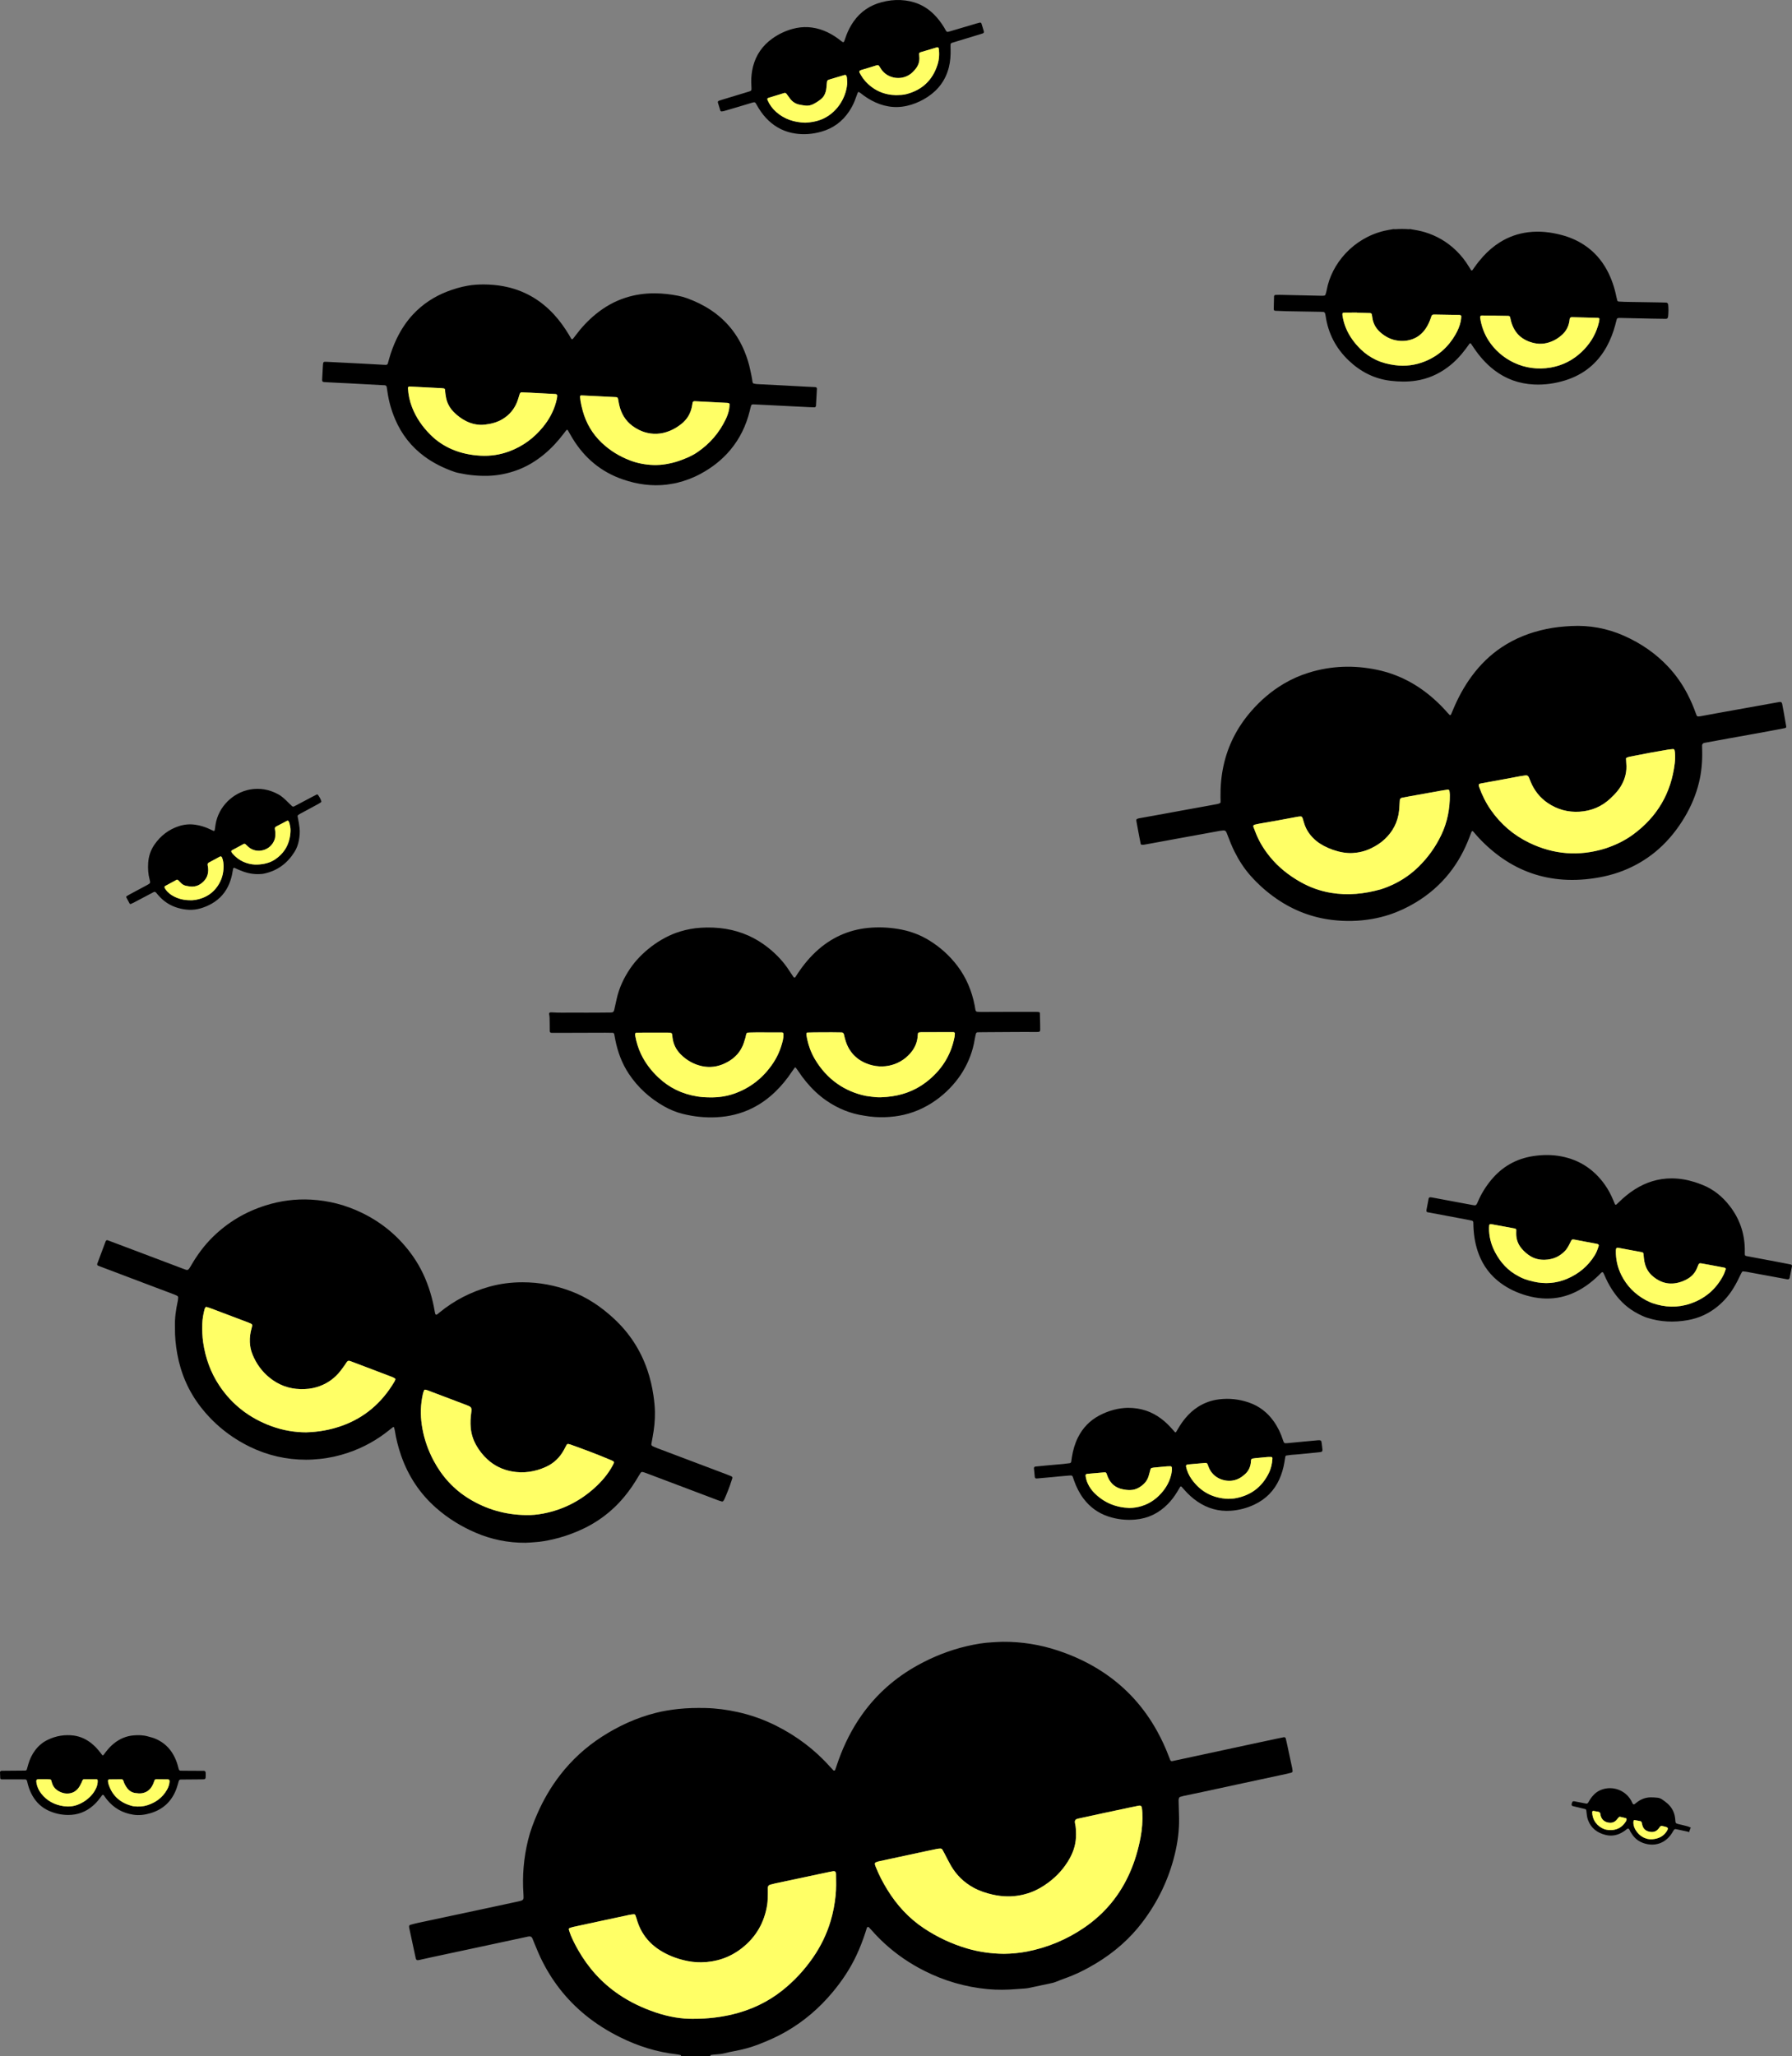 <?xml version="1.0" encoding="UTF-8"?>
<svg id="b" data-name="Layer 2" xmlns="http://www.w3.org/2000/svg" width="949.483" height="1088.923" viewBox="0 0 949.483 1088.923">
  <rect x="0" y="0" width="949.483" height="1088.923" fill="#808080" stroke="none"/>
  <g id="c" data-name="Layer 1">
    <g>
      <path d="M360.877,1088.923c-.031-.17-.03-.471-.099-.489-.71-.178-1.425-.364-2.15-.445-10.626-1.184-20.649-4.368-30.193-9.115-6.524-3.245-12.67-7.095-18.319-11.713-10.207-8.345-18.068-18.529-23.722-30.418-1.222-2.57-2.257-5.23-3.37-7.851-.323-.761-.601-1.542-.933-2.299-.385-.879-1.029-1.192-2.011-1.025-.181.031-.361.07-.541.109-9.433,2.023-18.866,4.049-28.3,6.069-7.548,1.616-15.098,3.219-22.645,4.838-2.156.462-4.303.962-6.458,1.428-.354.077-.727.102-1.089.089-.155-.006-.353-.139-.444-.273-.15-.222-.276-.482-.332-.743-1.145-5.299-2.279-10.601-3.413-15.903-.038-.179-.054-.364-.081-.546-.105-.714.086-1.092.729-1.267,1.24-.337,2.482-.679,3.738-.948,11.501-2.46,23.006-4.902,34.509-7.356,6.2-1.323,12.398-2.655,18.594-3.994.717-.155,1.441-.323,2.122-.585.533-.205.905-.671.928-1.268.029-.732-.004-1.468-.054-2.2-.662-9.615.152-19.105,2.442-28.463,1.182-4.834,2.929-9.477,4.929-14.027,3.195-7.27,7.146-14.092,12.006-20.384,6.246-8.086,13.676-14.882,22.259-20.409,8.795-5.663,18.208-9.961,28.365-12.555,4.012-1.025,8.085-1.676,12.209-2.111,4.679-.493,9.358-.585,14.049-.493,5.809.113,11.535.883,17.21,2.13,7.04,1.548,13.777,3.931,20.22,7.146,11.069,5.523,20.775,12.842,29.01,22.088.489.549.983,1.094,1.491,1.624.323.337.872.158,1.037-.326.566-1.652,1.103-3.315,1.695-4.957,3.102-8.606,7.162-16.721,12.473-24.188,7.809-10.979,17.686-19.63,29.458-26.145,8.25-4.566,16.943-8.006,26.13-10.147,4.479-1.044,9.006-1.832,13.616-2.038,1.745-.078,3.488-.24,5.233-.256,10.109-.095,19.951,1.491,29.544,4.69,8.417,2.806,16.38,6.545,23.779,11.447,12.119,8.03,21.597,18.494,28.618,31.203,2.404,4.351,4.491,8.849,6.232,13.506.225.602.466,1.199.714,1.792.188.449.608.651,1.129.539,4.403-.942,8.806-1.886,13.208-2.834,6.557-1.411,13.112-2.828,19.67-4.238,7.277-1.564,14.555-3.124,21.833-4.68,1.436-.307,2.876-.602,4.317-.882.492-.096.934.198,1.046.666.254,1.072.502,2.146.734,3.223.889,4.133,1.773,8.267,2.649,12.402.114.537.175,1.086.244,1.632.041.328-.247.717-.599.811-.799.214-1.595.443-2.402.617-7.725,1.663-15.453,3.312-23.178,4.974-7.276,1.565-14.548,3.148-21.824,4.71-3.235.694-6.477,1.35-9.713,2.037-.627.133-1.246.316-1.858.51-.376.119-.57.441-.69.802-.24.717-.148,1.451-.124,2.186.089,2.757.181,5.514.225,8.271.104,6.474-.74,12.846-2.26,19.124-3.205,13.229-9.004,25.243-17.232,36.067-6.703,8.818-14.944,15.942-24.406,21.668-5.36,3.244-10.943,6.027-16.87,8.1-1.645.575-3.246,1.276-4.88,1.887-.599.224-1.228.384-1.854.52-3.951.854-7.904,1.701-11.86,2.531-.716.15-1.447.252-2.176.315-1.464.127-2.933.193-4.397.316-5.144.431-10.301.519-15.433.039-11.839-1.107-23.078-4.377-33.697-9.75-7.593-3.842-14.569-8.578-20.85-14.323-2.444-2.236-4.762-4.6-6.951-7.088-.485-.551-.99-1.086-1.5-1.615-.33-.342-.9-.163-1.065.336-.26.784-.499,1.576-.75,2.363-1.315,4.12-2.889,8.137-4.714,12.059-3.319,7.134-7.657,13.608-12.683,19.639-7.015,8.419-15.209,15.447-24.722,20.91-4.713,2.706-9.67,4.88-14.742,6.833-4.051,1.56-8.209,2.639-12.46,3.434-1.806.337-3.611.703-5.387,1.166-1.439.375-2.886.526-4.359.603-.915.048-1.825.199-2.737.302-.363.041-.358.337-.412.592h-15.453ZM531.885,1034.75c4.091-.063,8.218-.414,12.282-1.206,10.967-2.136,21.082-6.376,30.31-12.672,10.91-7.444,18.986-17.256,24.273-29.361,2.587-5.922,4.38-12.081,5.577-18.426.822-4.358,1.155-8.744.935-13.171-.041-.825-.127-1.65-.245-2.467-.129-.897-.683-1.329-1.526-1.17-1.715.324-3.424.681-5.132,1.043-4.854,1.028-9.706,2.059-14.557,3.099-4.222.904-8.441,1.82-12.66,2.737-.266.058-.523.165-.777.267-.492.197-.885.791-.856,1.307.02.366.025.742.116,1.093.469,1.801.455,3.64.496,5.479.103,4.625-1.106,8.905-3.345,12.919-2.82,5.055-6.587,9.274-11.225,12.729-2.89,2.153-5.963,3.976-9.353,5.228-4.008,1.481-8.159,2.21-12.425,2.159-2.669-.032-5.319-.383-7.926-.969-3.51-.789-6.898-1.925-10.066-3.664-5.039-2.766-9.013-6.64-11.905-11.594-1.203-2.061-2.236-4.222-3.352-6.334-.386-.731-.778-1.458-1.186-2.177-.25-.441-.693-.627-1.16-.612-.639.02-1.284.095-1.912.221-1.981.399-3.957.83-5.933,1.254-4.85,1.041-9.699,2.085-14.548,3.127-3.414.734-6.829,1.457-10.239,2.208-.533.117-1.042.347-1.556.539-.257.096-.537.669-.459.934.129.438.25.881.418,1.304,1.701,4.283,3.814,8.361,6.233,12.276,4.994,8.082,11.265,14.979,19.197,20.272,7.157,4.776,14.872,8.408,23.133,10.826,6.299,1.844,12.753,2.725,19.371,2.801ZM367.597,1069.159c7.452.046,14.6-.899,20.601-2.349,9.6-2.319,18.377-6.385,26.145-12.523,6.393-5.052,11.88-10.966,16.503-17.673,4.098-5.946,7.221-12.373,9.282-19.297,1.287-4.324,2.114-8.736,2.597-13.231.415-3.86.309-7.71.238-11.568-.023-1.266-.546-1.681-1.722-1.475-.634.111-1.269.219-1.898.352-9.525,2.018-19.049,4.037-28.571,6.064-.897.191-1.79.415-2.672.667-.774.221-1.255.839-1.269,1.617-.018,1.01.046,2.023.009,3.032-.072,1.927-.029,3.878-.316,5.776-1.453,9.613-5.994,17.478-13.718,23.411-6.25,4.801-13.37,7.176-21.259,7.286-3.149.044-6.236-.364-9.278-1.115-4.398-1.086-8.571-2.741-12.424-5.148-4.048-2.529-7.341-5.803-9.728-9.958-1.29-2.245-2.206-4.642-2.904-7.129-.148-.527-.321-1.05-.531-1.554-.151-.364-.491-.575-.879-.537-.819.08-1.644.167-2.447.338-7.366,1.567-14.729,3.151-22.092,4.732-2.515.54-5.03,1.079-7.54,1.64-.625.14-1.233.355-1.843.555-.37.121-.593.518-.476.874.343,1.046.652,2.108,1.078,3.12,1.106,2.628,2.408,5.163,3.818,7.64,5.41,9.498,12.535,17.431,21.602,23.581,6.048,4.102,12.589,7.177,19.506,9.515,6.771,2.289,13.695,3.507,20.188,3.357Z" stroke-width="0"/>
      <path d="M894.86,970.465c-.129-.125-.241-.33-.39-.363-2.151-.475-4.304-.936-6.462-1.376-.484-.099-.9.09-1.171.524-.291.467-.573.94-.859,1.41-3.339,5.484-9.187,7.56-15.246,5.438-2.327-.815-4.216-2.199-5.665-4.185-.378-.518-.68-1.093-1.066-1.604-.475-.629-.453-1.603-1.348-1.934-.758.166-1.173.846-1.801,1.208-.238.137-.456.309-.687.459-2.914,1.901-6.086,2.589-9.469,1.742-4.338-1.086-7.647-3.493-9.272-7.829-.519-1.386-.701-2.847-.829-4.314-.031-.361-.072-.725-.166-1.073-.042-.156-.2-.326-.349-.397-.244-.116-.522-.162-.788-.226-1.963-.472-3.928-.936-5.89-1.413-.604-.147-.823-.582-.634-1.276.095-.349.229-.695.4-1.014.074-.139.277-.276.433-.291.265-.026.543.028.81.079,1.983.378,3.966.758,5.946,1.15.526.104.885-.106,1.146-.528.337-.547.648-1.11.989-1.655.635-1.016,1.386-1.941,2.248-2.773,1.14-1.1,2.465-1.91,3.953-2.443,5.844-2.093,12.391.303,15.486,5.668.321.556.58,1.146.874,1.717.247.482.674.587,1.099.262.583-.445,1.138-.93,1.74-1.348,2.012-1.398,4.249-2.168,6.703-2.194,1.19-.013,2.385.071,3.57.187.922.09,1.795.431,2.554.959.978.68,1.959,1.374,2.841,2.17,2.189,1.973,3.536,4.429,3.946,7.369.076.545.16,1.094.168,1.642.022,1.399.466,1.532,1.596,1.833.886.236,1.78.446,2.679.627,1.34.27,2.639.66,3.889,1.211l-.977,2.581ZM850.201,968.802c.398.074,1.288.324,2.192.392,3.906.294,6.95-1.205,9.059-4.524.19-.299.255-.68.369-1.025.069-.209-.11-.656-.295-.703-1.058-.269-2.113-.553-3.182-.768-.209-.042-.526.147-.704.321-.324.318-.581.705-.866,1.062-1.203,1.507-2.767,2.039-4.638,1.678-1.949-.376-3.335-1.437-3.948-3.379-.11-.347-.204-.711-.228-1.072-.051-.763-.462-1.15-1.181-1.275-.811-.141-1.621-.289-2.433-.427-.388-.066-.739.22-.734.585.051,4.094,2.392,7.524,6.59,9.135ZM871.76,973.525c1.578.645,3.224.683,4.863.407,2.735-.46,5.004-1.727,6.511-4.136.911-1.456.838-2.001-1.037-2.412-.089-.02-.177-.047-.265-.07-1.961-.513-1.945-.41-2.958,1.026-1.251,1.772-3.1,2.163-5.137,1.696-1.733-.397-2.942-1.437-3.481-3.163-.19-.608-.262-1.254-.465-1.857-.072-.213-.349-.455-.571-.504-1.067-.233-2.146-.416-3.226-.582-.121-.019-.345.155-.399.288-.098.245-.134.525-.144.792-.151,3.774,3.316,7.595,6.309,8.514Z" stroke-width="0"/>
      <path d="M92.71,703.16c-.203-4.841.478-9.469,1.467-14.067.134-.622.184-1.267.221-1.904.023-.389-.206-.732-.532-.908-.562-.304-1.153-.566-1.752-.792-5.499-2.081-11.004-4.147-16.504-6.224-7.305-2.759-14.607-5.525-21.909-8.289-.602-.228-1.201-.46-1.798-.702-.279-.113-.5-.64-.389-.937,1.48-3.958,2.964-7.915,4.448-11.872.032-.086.078-.166.117-.249.14-.296.616-.503.93-.385,3.526,1.324,7.051,2.648,10.574,3.979,9.712,3.667,19.424,7.335,29.135,11.007,2.903,1.098,2.842,1.317,4.49-1.53,3.238-5.594,7.039-10.771,11.677-15.301,7.904-7.72,17.163-13.188,27.676-16.533,7.874-2.506,15.954-3.579,24.207-3.128,9.477.518,18.498,2.87,27.038,7.02,10.98,5.336,19.989,12.997,27.002,22.99,4.102,5.845,7.063,12.247,9.145,19.061.994,3.254,1.774,6.562,2.344,9.918.062.362.131.724.208,1.083.201.937.603,1.12,1.288.585.362-.283.712-.582,1.068-.873,7.867-6.438,16.717-10.97,26.503-13.697,5.704-1.59,11.52-2.301,17.437-2.31,8.929-.014,17.556,1.635,25.882,4.792,8.541,3.238,15.958,8.29,22.628,14.472,8.185,7.586,14.105,16.655,17.709,27.223,1.487,4.36,2.531,8.823,3.198,13.383.426,2.916.747,5.837.801,8.781.083,4.521-.413,8.992-1.247,13.43-.22,1.173-.455,2.344-.636,3.524-.074.483.153.929.595,1.151.736.369,1.492.708,2.262,1,6.958,2.638,13.922,5.263,20.884,7.891,5.501,2.077,11.002,4.151,16.501,6.231.687.26,1.365.544,2.041.832.551.235.735.575.593,1.072-.101.353-.23.698-.339,1.049-1.03,3.342-2.333,6.58-3.722,9.785-.181.417-.401.832-.681,1.186-.144.182-.495.36-.695.31-.799-.2-1.586-.46-2.357-.751-6.876-2.595-13.746-5.205-20.621-7.804-5.843-2.209-11.689-4.411-17.537-6.608-.514-.193-1.04-.371-1.575-.482-.365-.076-.76.046-.983.364-.42.6-.806,1.226-1.173,1.86-2.215,3.827-4.699,7.465-7.522,10.874-6.762,8.163-15.072,14.229-24.823,18.332-4.241,1.784-8.596,3.247-13.091,4.256-3.14.704-6.299,1.308-9.523,1.489-1.652.093-3.301.294-4.953.306-9.226.066-18.084-1.743-26.553-5.399-7.565-3.265-14.505-7.546-20.707-12.987-8.695-7.629-14.853-16.96-18.645-27.873-1.512-4.352-2.629-8.8-3.344-13.351-.071-.452-.203-.894-.315-1.339-.067-.266-.441-.431-.636-.279-.652.507-1.304,1.014-1.947,1.533-6.573,5.311-13.856,9.333-21.868,12.027-4.895,1.646-9.897,2.776-15.046,3.284-2.383.235-4.76.407-7.154.404-10.47-.012-20.441-2.272-29.832-6.863-10.23-5.002-18.929-11.974-25.948-20.972-6.516-8.353-10.595-17.801-12.492-28.205-.843-4.624-1.293-9.284-1.22-13.87ZM162.198,758.575c6.751-.208,12.606-1.302,18.289-3.248,12.448-4.262,21.792-12.303,28.459-23.558.231-.39.405-.821.553-1.251.041-.118-.066-.373-.181-.444-.463-.286-.936-.578-1.441-.774-2.911-1.126-5.833-2.227-8.751-3.335-4.465-1.694-8.928-3.391-13.396-5.076-1.032-.389-1.542-.227-2.13.63-.364.53-.67,1.101-1.054,1.615-1.043,1.398-2.037,2.844-3.189,4.148-3.113,3.523-6.943,5.938-11.461,7.319-2.857.873-5.756,1.142-8.71,1.075-6.196-.141-11.69-2.215-16.468-6.13-4.061-3.327-7.035-7.478-8.989-12.35-.828-2.064-1.268-4.213-1.348-6.441-.09-2.504.242-4.949.93-7.352.125-.438.228-.884.321-1.331.062-.3-.185-.815-.452-.943-.495-.237-.99-.482-1.503-.677-6.783-2.57-13.569-5.134-20.358-7.691-.599-.226-1.22-.396-1.835-.58-.31-.092-.547.088-.688.318-.188.31-.362.649-.449.999-.618,2.501-1.104,5.024-1.173,7.611-.089,3.312-.009,6.607.477,9.898,1.213,8.212,3.941,15.855,8.544,22.773,6.85,10.295,16.233,17.387,27.814,21.596,6.103,2.218,12.434,3.202,18.186,3.197ZM278.521,802.391c3.144.096,6.259-.221,9.331-.809,10.267-1.964,19.273-6.501,27.053-13.472,3.933-3.524,7.319-7.493,9.818-12.176.898-1.683.863-1.857-.924-2.614-7.108-3.011-14.33-5.728-21.603-8.312-.343-.122-.71-.178-1.069-.253-.342-.072-.737.115-.919.454-.479.889-.937,1.789-1.419,2.676-2.175,4.01-5.309,7.055-9.453,8.938-5.831,2.65-11.926,3.62-18.289,2.418-4.908-.927-9.225-3.038-12.896-6.436-2.312-2.14-4.237-4.598-5.793-7.331-1.659-2.912-2.655-6.033-2.946-9.394-.224-2.586-.11-5.153.248-7.702.419-2.976.162-3.238-2.531-4.262-6.869-2.613-13.741-5.218-20.616-7.816-.426-.161-.882-.258-1.333-.327-.128-.02-.361.131-.422.261-.592,1.26-.841,2.626-1.086,3.978-.997,5.492-.854,10.991.151,16.459,1.087,5.915,3.081,11.526,5.904,16.843,4.5,8.472,10.739,15.327,18.954,20.322,9.161,5.571,19.124,8.394,29.839,8.555Z" stroke-width="0"/>
      <path d="M944.273,372.755c.256,1.358.557,2.891.831,4.428.452,2.533.89,5.068,1.327,7.603.061.352-.226.736-.585.805-2.888.553-5.775,1.116-8.667,1.65-3.706.685-7.415,1.348-11.124,2.016-3.347.603-6.696,1.193-10.041,1.799-4.34.787-8.679,1.581-13.017,2.381-.647.119-1.158.709-1.161,1.363-.005,1.01.04,2.019.061,3.029.117,5.631-.377,11.201-1.721,16.681-1.59,6.481-4.166,12.556-7.579,18.278-3.744,6.277-8.233,11.953-13.715,16.816-4.99,4.427-10.553,7.935-16.668,10.611-6.378,2.79-13.045,4.386-19.931,5.221-6.144.745-12.279.793-18.413-.033-11.477-1.546-21.739-5.983-30.882-13.052-4.525-3.499-8.629-7.44-12.283-11.84-.545-.656-.904-.305-1.127.264-.37.941-.721,1.89-1.082,2.834-2.574,6.747-5.996,13.02-10.485,18.693-5.017,6.34-11.039,11.527-17.965,15.685-4.431,2.66-9.088,4.848-13.992,6.454-2.964.971-6,1.715-9.092,2.252-7.029,1.221-14.066,1.366-21.136.513-10.611-1.279-20.308-4.988-29.13-10.996-5.191-3.536-9.87-7.662-14.044-12.355-3.441-3.87-6.218-8.178-8.533-12.807-1.484-2.968-2.68-6.047-3.859-9.139-.131-.344-.262-.687-.408-1.025-.361-.836-.852-1.151-1.707-1.073-.641.059-1.283.12-1.916.231-1.72.302-3.433.636-5.151.948-5.154.938-10.31,1.867-15.463,2.809-4.883.892-9.763,1.797-14.645,2.693-1.627.299-3.254.597-4.885.872-.356.06-.728.03-1.093.022-.314-.007-.551-.231-.604-.48-.325-1.528-.614-3.063-.902-4.598-.458-2.439-.908-4.88-1.353-7.322-.048-.266-.078-.547-.042-.811.021-.156.158-.357.297-.424.325-.158.675-.293,1.03-.358,4.702-.857,9.406-1.695,14.109-2.548,3.437-.623,6.87-1.266,10.306-1.892,3.707-.675,7.416-1.34,11.123-2.013,1.899-.344,3.799-.685,5.694-1.05.538-.104,1.077-.246,1.581-.455.216-.089.479-.387.487-.598.035-.916-.022-1.835-.035-2.754-.075-5.534.391-11.015,1.562-16.431,2.343-10.839,7.26-20.392,14.48-28.767,5.014-5.816,10.76-10.784,17.386-14.716,4.212-2.5,8.655-4.467,13.325-5.916,11.941-3.705,24.046-4.071,36.235-1.518,11.518,2.412,21.535,7.816,30.282,15.636,2.538,2.269,4.924,4.688,7.157,7.258.3.345.627.668.946.996.156.16.622.075.709-.129.326-.759.664-1.512.979-2.275,2.682-6.484,5.971-12.63,10.161-18.276,4.42-5.957,9.63-11.093,15.825-15.204,3.533-2.344,7.26-4.296,11.196-5.896,4.11-1.671,8.352-2.877,12.671-3.773,4.228-.877,8.527-1.292,12.85-1.519,9.732-.512,19.049,1.192,27.941,5.119,8.93,3.944,16.866,9.354,23.558,16.505,4.042,4.319,7.395,9.126,10.128,14.377,1.701,3.269,3.178,6.627,4.393,10.105.151.433.322.859.495,1.283.115.281.568.531.907.504.365-.029.733-.05,1.092-.116,3.074-.562,6.145-1.139,9.219-1.698,2.984-.543,5.97-1.068,8.955-1.603,3.709-.665,7.417-1.333,11.126-1.999,3.981-.715,7.961-1.428,11.942-2.142.271-.049.543-.097.817-.134.646-.087,1.048.19,1.253,1.001ZM731.587,470.992c2.536-.786,4.923-1.779,7.228-2.91,4.729-2.319,8.995-5.322,12.775-9.024,5.05-4.945,9.095-10.603,12.118-16.968,3.169-6.67,4.534-13.759,4.49-21.127-.004-.729-.138-1.459-.222-2.187-.033-.29-.53-.665-.81-.621-1.361.216-2.725.42-4.082.658-2.262.397-4.519.822-6.78,1.228-3.256.585-6.514,1.159-9.769,1.747-1.266.228-2.529.472-3.789.727-.538.109-.995.624-1.051,1.148-.039.365-.05.734-.075,1.101-.108,1.558-.162,3.121-.336,4.672-.673,6.008-3.309,11.024-7.73,15.128-2.108,1.958-4.511,3.452-7.089,4.707-3.106,1.512-6.373,2.299-9.813,2.505-6.475.387-14.762-2.727-19.233-6.436-3.046-2.527-5.299-5.588-6.446-9.411-.238-.792-.47-1.587-.72-2.376-.082-.26-.164-.544-.331-.747-.16-.193-.432-.415-.653-.414-.637.004-1.28.075-1.907.189-3.436.627-6.865,1.291-10.301,1.912-3.346.605-6.7,1.169-10.048,1.761-.633.112-1.257.275-1.886.416-.09.02-.178.046-.267.07-.677.179-.972.595-.751,1.198.441,1.206.925,2.398,1.403,3.59,1.831,4.561,4.422,8.665,7.538,12.447,4.502,5.463,9.971,9.75,16.121,13.202,5.017,2.816,10.352,4.72,16.037,5.669,8.973,1.497,17.761.56,26.378-1.855ZM850.244,449.446c5.384-1.736,10.449-4.119,15.004-7.453,12.846-9.404,20.24-22.031,22.122-37.859.218-1.83.23-3.665.106-5.501-.031-.454-.141-.904-.231-1.352-.069-.343-.437-.598-.827-.56-.914.089-1.833.152-2.737.302-2.99.497-5.979.999-8.959,1.552-3.793.703-7.578,1.448-11.362,2.199-.532.106-1.045.327-1.548.539-.133.056-.28.28-.277.424.018.823.054,1.648.131,2.467.201,2.123.079,4.223-.423,6.295-.748,3.088-2.171,5.845-4.149,8.321-1.149,1.438-2.442,2.742-3.78,4.004-4.596,4.336-10.091,6.646-16.355,7.052-6.162.4-11.845-1.168-16.959-4.645-4.143-2.816-7.085-6.624-9.004-11.236-.318-.763-.6-1.542-.935-2.297-.359-.809-.923-1.156-1.732-1.055-1.002.125-2.003.27-2.996.453-3.433.631-6.86,1.291-10.293,1.924-3.433.633-6.869,1.245-10.303,1.872-.269.049-.53.143-.794.219-.2.058-.483.448-.447.629.07.359.11.73.233,1.071,1.558,4.345,3.598,8.444,6.249,12.232,5.276,7.54,12.062,13.319,20.34,17.313,12.899,6.223,26.216,7.264,39.923,3.088Z" stroke-width="0"/>
      <path d="M353.222,256.67c-7.917.917-15.592-.165-23.082-2.723-11.615-3.966-20.451-11.372-26.8-21.814-.857-1.41-1.649-2.86-2.475-4.289-.133-.231-.542-.286-.695-.108-.179.208-.367.409-.535.626-.337.437-.659.885-.994,1.323-3.075,4.036-6.491,7.749-10.414,10.981-4.289,3.533-8.975,6.383-14.208,8.303-5.045,1.851-10.226,2.907-15.62,3.033-5.178.121-10.273-.389-15.321-1.49-.717-.157-1.44-.313-2.132-.552-5.679-1.962-11.041-4.549-15.909-8.11-7.073-5.174-12.274-11.825-15.696-19.874-1.951-4.588-3.311-9.349-4.029-14.289-.132-.91-.267-1.819-.415-2.726-.096-.59-.498-.904-1.165-.943-.183-.011-.368-.005-.551-.014-6.054-.327-12.108-.664-18.163-.981-3.762-.197-7.528-.33-11.288-.56-3.295-.201-3.19.239-2.943-3.247.11-1.558.17-3.119.254-4.679.025-.459.043-.918.081-1.376.12-1.446.299-1.619,1.63-1.558,1.377.063,2.753.139,4.129.208,5.138.26,10.277.514,15.414.782,3.762.196,7.522.412,11.284.618.275.015.551.027.826.033.51.01.931-.255,1.062-.696.209-.704.4-1.414.598-2.121,1.065-3.814,2.411-7.523,4.136-11.092,2.255-4.665,5.051-8.962,8.586-12.767,5.097-5.486,11.2-9.472,18.158-12.176,3.52-1.368,7.135-2.418,10.858-3.082,2.907-.518,5.836-.683,8.787-.659,3.41.028,6.791.317,10.14.942,10.577,1.972,19.45,7.011,26.734,14.897,3.069,3.322,5.676,6.981,8.008,10.85,1.718,2.851,1.28,3.269,3.539.248,3.093-4.137,6.593-7.9,10.604-11.177,4.747-3.879,9.986-6.871,15.828-8.746,5.026-1.613,10.193-2.347,15.479-2.32,4.245.021,8.427.509,12.584,1.334,1.538.305,3.031.732,4.502,1.263,4.515,1.632,8.802,3.715,12.796,6.391,8.106,5.43,13.941,12.713,17.65,21.708,1.333,3.232,2.386,6.557,3.084,9.995.402,1.982.891,3.944,1.128,5.957.032.267.122.538.24.781.071.146.233.316.381.347.628.132,1.262.273,1.9.307,4.496.242,8.994.453,13.49.686,3.945.205,7.888.431,11.833.639,1.835.097,3.671.17,5.506.264.497.026.851.425.824.905-.168,3.027-.339,6.054-.514,9.08-.019.331-.423.73-.725.723-.919-.022-1.838-.039-2.756-.085-6.424-.321-12.848-.649-19.272-.974-3.303-.167-6.606-.332-9.909-.492-.366-.018-.749-.053-1.096.034-.224.056-.507.288-.57.499-.29.966-.515,1.952-.757,2.933-1.903,7.705-5.249,14.691-10.382,20.781-4.38,5.198-9.663,9.277-15.623,12.502-3.981,2.154-8.188,3.743-12.582,4.8-1.783.429-3.619.638-5.431.947ZM307.606,212.492c.288,1.726.693,3.419,1.16,5.105,1.809,6.528,5.109,12.166,10.013,16.839,4.38,4.173,9.447,7.273,15.098,9.42,1.892.719,3.832,1.279,5.819,1.671,4.367.861,8.756,1.036,13.149.288,2.353-.401,4.68-.955,6.944-1.741,3.395-1.178,6.711-2.548,9.69-4.574,6.598-4.489,11.655-10.332,15.089-17.554.792-1.666,1.404-3.399,1.74-5.213.166-.897.21-1.819.269-2.732.008-.128-.187-.324-.333-.396-.241-.118-.517-.212-.783-.226-5.594-.296-11.188-.587-16.782-.862-1.328-.065-1.725-.018-1.863,1.665-.03.364-.123.723-.191,1.083-.714,3.764-2.573,6.835-5.564,9.232-1.949,1.562-4.064,2.842-6.381,3.768-4.332,1.732-8.746,1.976-13.217.591-1.852-.574-3.571-1.441-5.207-2.486-3.796-2.424-6.313-5.792-7.677-10.082-.533-1.677-.794-3.395-1.125-5.107-.098-.507-.442-.819-.935-.845-2.751-.144-5.502-.283-8.253-.419-3.026-.15-6.053-.28-9.079-.449-1.905-.106-2.009-.215-1.715,1.929.05.364.089.729.132,1.094ZM225.231,205.132s0-.004,0-.006c-2.567-.132-5.134-.264-7.701-.396-.183-.009-.367-.019-.55-.025-.507-.016-.857.326-.829.836.193,3.511.925,6.907,2.2,10.185,2.167,5.569,5.524,10.342,9.735,14.542,3.358,3.349,7.234,5.928,11.601,7.773,4.791,2.025,9.802,3.02,14.982,3.293,5.211.275,10.26-.478,15.145-2.292,7.143-2.654,13.074-7.018,17.878-12.902,3.17-3.882,5.565-8.197,6.892-13.064.314-1.152.618-2.305.669-3.508.014-.346-.282-.77-.59-.816-.18-.027-.36-.07-.541-.079-4.399-.238-8.798-.477-13.198-.705-1.557-.081-3.116-.151-4.675-.18-.222-.004-.522.202-.656.398-.201.296-.307.664-.419,1.012-.365,1.136-.654,2.3-1.082,3.411-1.535,3.99-4.109,7.127-7.79,9.341-2.893,1.74-6.057,2.567-9.384,2.938-3.589.4-6.947-.325-10.128-1.943-2.393-1.217-4.502-2.842-6.396-4.739-1.717-1.72-2.971-3.744-3.678-6.065-.345-1.135-.507-2.328-.703-3.504-.121-.723-.143-1.461-.222-2.191-.045-.417-.307-.699-.664-.741-.456-.054-.911-.121-1.369-.145-2.842-.148-5.684-.286-8.527-.428Z" stroke-width="0"/>
      <path d="M458.021,590.881c-7.284-1.03-14.042-3.766-20.193-8.014-4.036-2.787-7.548-6.151-10.676-9.921-1.588-1.913-3.05-3.918-4.411-5.998-.351-.536-.737-1.051-1.142-1.548-.07-.086-.407-.104-.46-.033-.551.732-1.089,1.476-1.594,2.24-2.545,3.849-5.458,7.393-8.776,10.601-3.663,3.542-7.75,6.487-12.325,8.745-5.943,2.933-12.258,4.413-18.85,4.751-6.012.308-11.946-.337-17.781-1.772-3.494-.859-6.816-2.238-9.947-4.009-7.567-4.28-13.858-9.971-18.682-17.225-3.614-5.434-5.843-11.438-7.133-17.81-.219-1.081-.407-2.168-.616-3.251-.065-.337-.418-.641-.78-.648-1.286-.026-2.572-.055-3.858-.053-5.974.013-11.948.04-17.923.053-3.584.008-7.167.003-10.751,0-.452,0-.836-.399-.843-.908-.023-1.562-.01-3.124-.046-4.686-.034-1.466.045-2.939-.304-4.387-.109-.453.308-.862.81-.862.276,0,.552-.002.827.016,3.397.22,6.798.145,10.198.129,2.757-.013,5.514.019,8.271.017,2.665-.002,5.33-.016,7.996-.034,1.562-.01,3.124-.058,4.685-.047,1.157.008,1.526-.51,1.728-1.39.454-1.97.882-3.947,1.324-5.92,1.303-5.82,3.803-11.1,7.143-16.017,5.702-8.396,15.864-16.356,26.339-19.542,3.623-1.102,7.306-1.801,11.088-2.029,4.422-.266,8.817-.122,13.193.599,8.341,1.375,15.832,4.684,22.439,9.942,4.417,3.515,8.27,7.568,11.308,12.358.689,1.087,1.425,2.144,2.152,3.206.303.443.766.398,1.095-.1.405-.614.784-1.245,1.192-1.856,3.131-4.684,6.696-8.995,10.965-12.695,8.136-7.053,17.587-10.883,28.333-11.524,5.259-.314,10.483.029,15.644,1.056,5.274,1.049,10.235,2.971,14.813,5.805,5.767,3.569,10.73,8.05,14.825,13.458,4.692,6.196,7.588,13.197,9.1,20.793.161.811.276,1.631.428,2.443.13.692.448.995,1.081,1.035.642.041,1.286.09,1.929.088,4.963-.011,9.925-.04,14.888-.05,4.779-.01,9.559-.006,14.338.002.457,0,.915.059,1.369.119.294.039.529.258.538.531.067,2.021.105,4.042.145,6.063.013.643-.026,1.289.014,1.93.115,1.837-.112,2.032-1.941,2.013-4.502-.047-9.005-.01-13.508.009-4.871.021-9.742.059-14.613.093-1.01.007-2.021.01-3.03.048-.513.019-.857.342-.973.826-.236.982-.469,1.967-.63,2.963-.983,6.068-3.109,11.711-6.284,16.962-5.794,9.585-16.9,19.733-31.459,22.997-6.181,1.386-13.553,1.739-20.672.437ZM458.753,580.393c5.147.722,6.336.963,11.176.529,7.581-.68,14.546-3.082,20.645-7.722,8.082-6.148,13.291-14.127,15.205-24.162.118-.621.126-1.267.138-1.902.002-.129-.188-.299-.329-.383-.149-.088-.345-.133-.52-.133-5.606,0-11.211.002-16.817.019-.454.001-.91.093-1.362.166-.304.049-.487.29-.526.561-.091.635-.124,1.279-.19,1.918-.282,2.72-1.284,5.167-2.9,7.351-5.342,7.225-15.188,10.345-24.483,6.457-5.803-2.427-9.439-6.851-11.08-12.914-.216-.797-.371-1.611-.578-2.412-.149-.576-.604-.982-1.174-.995-1.745-.042-3.491-.069-5.237-.07-3.033,0-6.066.015-9.098.04-1.283.01-2.565.061-3.848.094-.181.005-.518.399-.512.582.01.275-.007.554.037.824.719,4.494,2.135,8.755,4.455,12.675,6.425,10.856,15.998,17.215,26.997,19.474ZM369.468,580.685c.653.083,1.744.265,2.842.348,1.282.097,2.57.129,3.856.15,4.355.072,8.618-.515,12.738-1.949,8.826-3.073,15.71-8.626,20.849-16.399,2.411-3.647,4.033-7.621,5.031-11.864.254-1.081.356-2.175.338-3.283-.008-.536-.327-.905-.798-.906-4.501-.012-9.002-.028-13.503-.03-1.195,0-2.39.022-3.584.069-1.63.064-1.676.115-2.029,1.629-.104.448-.164.909-.305,1.344-.455,1.396-.836,2.829-1.43,4.166-1.962,4.417-5.39,7.37-9.712,9.342-3.796,1.733-7.787,2.215-11.854,1.331-4.319-.939-8.054-3.057-11.19-6.187-2.421-2.416-3.907-5.309-4.362-8.713-.097-.728-.15-1.465-.302-2.181-.044-.209-.338-.468-.558-.515-.533-.114-1.089-.155-1.636-.157-4.41-.01-8.821-.01-13.231.001-1.191.003-2.382.058-3.573.088-.181.005-.549.383-.539.554.022.366.015.738.079,1.097.601,3.365,1.605,6.603,3.078,9.691,2.246,4.706,5.371,8.753,9.158,12.322,5.719,5.391,12.436,8.729,20.636,10.05Z" stroke-width="0"/>
      <path d="M738.31,121.326c.266.024.535.082.799.065,2.412-.153,4.823-.195,7.235-.011.263.02.532-.042.798-.066,2.621.462,5.247.871,7.808,1.648,6.276,1.903,11.765,5.115,16.49,9.658,2.736,2.63,5.045,5.591,6.992,8.842.329.549.673,1.089,1.018,1.628.123.193.566.177.709-.02.377-.52.76-1.037,1.124-1.566,1.36-1.971,2.86-3.829,4.464-5.605,2.665-2.951,5.658-5.52,9.031-7.629,4.587-2.868,9.566-4.604,14.947-5.279,6.032-.756,11.917-.058,17.742,1.487,4.205,1.116,8.158,2.814,11.806,5.196,5.192,3.391,9.181,7.881,12.134,13.312,2.434,4.478,4.019,9.258,5.034,14.239.128.628.287,1.251.449,1.872.088.336.438.59.821.611,1.101.058,2.202.136,3.303.156,6.067.108,12.133.199,18.2.3,1.195.02,2.39.052,3.584.094.559.02,1.015.469,1.077,1.054.221,2.111.186,4.221-.039,6.33-.01.091-.032.181-.06.268-.188.595-.332.965-1.134.954-2.482-.033-4.964-.056-7.446-.108-5.514-.115-11.027-.247-16.54-.366-.457-.01-.925-.023-1.37.062-.23.044-.544.263-.606.468-.322,1.052-.566,2.128-.852,3.191-1.079,4.008-2.547,7.862-4.559,11.5-4.906,8.873-12.237,14.787-21.889,17.805-5.391,1.686-10.925,2.476-16.585,2.21-7.846-.37-14.921-2.874-21.161-7.675-4.346-3.344-7.887-7.422-10.91-11.972-.456-.687-.925-1.365-1.395-2.043-.134-.193-.554-.166-.701.038-.647.893-1.281,1.795-1.938,2.68-2.755,3.711-5.891,7.051-9.608,9.823-5.028,3.75-10.606,6.176-16.83,7.121-4.491.682-8.961.596-13.46.061-8.643-1.028-15.956-4.804-22.183-10.73-6.748-6.422-10.868-14.275-12.227-23.521-.321-2.182-.497-2.244-2.583-2.275-5.975-.087-11.949-.189-17.923-.308-2.021-.04-4.041-.138-6.061-.229-.72-.033-.945-.276-.933-1.055.034-2.204.093-4.408.156-6.612.01-.363.363-.712.701-.726.733-.032,1.467-.077,2.2-.061,7.443.161,14.887.334,22.33.497.457.01.925.008,1.369-.08.234-.047.55-.251.62-.456.268-.779.51-1.576.656-2.386,2.557-14.158,14.155-27.582,30.527-31.476,1.606-.382,3.247-.612,4.872-.913ZM719.061,165.625c0-.025,0-.051,0-.076-2.02,0-4.04-.006-6.06.005-.453.003-.91.043-1.355.119-.133.023-.319.217-.336.351-.045.359-.06.735-.003,1.091.365,2.272.94,4.487,1.83,6.615,1.799,4.303,4.491,7.982,7.813,11.225,2.387,2.33,5.096,4.19,8.108,5.625,3.183,1.517,6.542,2.34,10.026,2.804,5.502.733,10.825.059,15.937-2.01,7.058-2.857,12.434-7.697,16.211-14.3,1.236-2.16,2.192-4.449,2.716-6.89.191-.889.258-1.809.308-2.719.01-.187-.274-.462-.487-.57-.228-.115-.531-.103-.803-.108-4.315-.079-8.63-.153-12.945-.222-.273-.004-.566-.011-.814.082-.237.088-.509.261-.62.473-.21.401-.314.857-.466,1.289-.612,1.735-1.336,3.422-2.317,4.984-1.65,2.629-3.802,4.707-6.693,5.936-3.051,1.297-6.224,1.528-9.451.921-3.049-.574-5.696-2.03-8.043-4.015-2.474-2.092-4.043-4.721-4.482-7.973-.074-.546-.171-1.088-.268-1.631-.092-.518-.406-.807-.923-.822-2.294-.067-4.589-.124-6.884-.184ZM792.377,167.182c0-.013,0-.026,0-.038-.643,0-1.286.005-1.928-.001-1.745-.017-3.491-.049-5.236-.054-.689-.002-1.047.394-.974,1.002.011.091.012.184.026.274.67,4.321,2.108,8.358,4.487,12.041,6.329,9.8,18.798,16.732,32.952,14.232,6.226-1.1,11.645-3.853,16.246-8.194,4.16-3.925,7.187-8.566,8.795-14.085.332-1.141.658-2.288.687-3.492.005-.229-.084-.353-.308-.393-.178-.032-.352-.114-.53-.119-4.498-.126-8.997-.247-13.496-.36-.272-.007-.577-.01-.811.102-.223.106-.467.335-.535.561-.13.433-.135.902-.205,1.354-.482,3.127-1.923,5.71-4.37,7.729-1.209.998-2.484,1.895-3.895,2.582-3.322,1.619-6.784,2.211-10.434,1.383-6.284-1.424-10.436-5.123-12.174-11.397-.196-.708-.336-1.43-.514-2.143-.173-.693-.373-.858-1.166-.874-2.205-.047-4.409-.075-6.614-.11Z" stroke-width="0"/>
      <path d="M868.179,695.911c-5.625-2.874-9.518-6.578-12.746-11.032-1.786-2.464-3.303-5.085-4.575-7.847-.346-.751-.683-1.507-1.007-2.268-.462-1.086-.859-1.393-1.698-.436-.363.413-.773.786-1.17,1.168-2.057,1.975-4.221,3.819-6.569,5.447-9.682,6.716-20.195,8.425-31.503,5.195-4.988-1.425-9.657-3.577-13.844-6.667-5.311-3.92-9.143-8.993-11.506-15.161-1.794-4.682-2.647-9.553-2.859-14.548-.035-.826-.045-1.654-.077-2.48-.012-.318-.347-.73-.665-.799-.986-.216-1.973-.431-2.965-.618-6.678-1.26-13.358-2.513-20.037-3.766-.181-.034-.365-.045-.545-.084-.462-.099-.724-.507-.626-1.042.316-1.716.649-3.428.975-5.142.069-.361.12-.725.199-1.084.103-.473.497-.709,1.046-.647.274.031.55.049.82.099,6.772,1.261,13.543,2.525,20.313,3.789.271.051.54.113.812.157,1.898.303,2.127.579,3.065-1.641,1.8-4.256,4.223-8.156,7.185-11.71,5.774-6.927,13.116-11.104,22.03-12.498,5.036-.787,10.084-.831,15.088.138,9.659,1.87,17.279,6.946,22.969,14.947,1.819,2.558,3.28,5.316,4.479,8.214.281.679.555,1.362.843,2.038.18.423.557.542.859.269.408-.369.803-.751,1.197-1.135,2.637-2.574,5.449-4.928,8.571-6.902,5.974-3.777,12.465-5.805,19.559-5.785,4.167.012,8.228.725,12.194,1.975,1.313.414,2.607.896,3.889,1.398,5.98,2.343,10.756,6.244,14.655,11.3,5.114,6.631,7.744,14.124,7.935,22.484.019.827.032,1.655.001,2.481-.051,1.355.272,1.384,1.353,1.585,5.418,1.007,10.833,2.027,16.247,3.051,2.256.427,4.509.869,6.762,1.313.496.098.73.48.623,1.029-.387,1.983-.779,3.966-1.186,5.945-.157.764-.579,1.017-1.42.865-2.44-.443-4.877-.901-7.316-1.352-4.787-.884-9.574-1.77-14.362-2.645-.538-.098-1.086-.151-1.632-.183-.154-.009-.379.091-.464.214-.257.374-.489.772-.683,1.183-1.174,2.497-2.404,4.964-3.836,7.324-2.309,3.806-5.17,7.141-8.624,9.948-4.589,3.729-9.817,6.109-15.631,7.148-7.265,1.298-14.449,1.013-21.522-1.241-1.854-.591-3.56-1.483-4.602-1.988ZM872.105,688.609c.587.279,1.33.642,2.081.987.417.192.839.377,1.272.527,6.628,2.283,13.321,2.571,19.996.336,7.929-2.655,13.88-7.715,17.712-15.181.499-.973.809-2.043,1.194-3.073.113-.302-.179-.743-.528-.811-1.711-.333-3.421-.667-5.135-.984-2.344-.433-4.696-.827-7.036-1.284-1.18-.231-1.533-.02-1.893.974-.219.603-.479,1.192-.735,1.781-1.063,2.449-2.798,4.284-5.135,5.552-.725.394-1.463.778-2.229,1.079-6.169,2.429-11.678,1.341-16.552-3.133-1.599-1.468-2.666-3.25-3.333-5.296-.4-1.227-.659-2.483-.778-3.768-.068-.731-.123-1.463-.196-2.194-.055-.544-.311-.84-.838-.94-2.614-.495-5.229-.981-7.844-1.469-1.623-.303-3.245-.609-4.87-.901-.609-.109-1.005.258-1.055.937-.014.183-.041.365-.044.548-.086,4.584.878,8.943,2.93,13.038,2.884,5.753,7.211,10.12,13.015,13.275ZM804.753,675.984c2.105,1.14,3.861,1.84,7.726,2.745,6.089,1.426,12.053.971,17.821-1.469,6.182-2.615,11.114-6.731,14.666-12.459.978-1.577,1.578-3.31,2.118-5.068.091-.296-.209-.8-.501-.874-.266-.067-.533-.136-.803-.186-3.789-.711-7.585-1.388-11.366-2.142-1.502-.3-1.654-.091-2.273,1.243-.309.666-.638,1.326-1.001,1.964-.545.957-1.111,1.897-1.88,2.708-2.94,3.099-6.576,4.626-10.804,4.737-2.614.069-5.136-.463-7.403-1.808-1.823-1.082-3.418-2.468-4.797-4.097-1.985-2.346-2.949-5.048-2.907-8.114.009-.64.056-1.28.039-1.919-.004-.146-.175-.316-.311-.421-.138-.107-.322-.179-.495-.212-3.971-.736-7.944-1.465-11.917-2.193-.269-.049-.541-.086-.813-.118-.371-.044-.762.238-.787.573-.033.457-.091.913-.098,1.371-.071,4.605,1.068,8.915,3.215,12.967,2.863,5.404,6.767,9.803,12.57,12.772Z" stroke-width="0"/>
      <path d="M597.593,745.597c7.042-.003,12.646,2.009,17.659,5.759,2.219,1.66,4.183,3.589,6.001,5.672.422.484.846.966,1.275,1.444.178.199.496.137.663-.138.38-.628.75-1.262,1.122-1.894,1.12-1.905,2.371-3.72,3.787-5.418,1.956-2.346,4.19-4.379,6.779-6.014,3.394-2.145,7.079-3.428,11.072-3.913,5.39-.655,10.633-.076,15.752,1.686,5.48,1.887,9.843,5.264,13.186,9.977,2.144,3.023,3.741,6.329,4.856,9.85.596,1.884.813,1.826,2.52,1.678,2.746-.238,5.488-.527,8.232-.787,2.562-.243,5.124-.484,7.687-.708.453-.04.923-.048,1.365.036.218.041.516.299.56.505.171.805.274,1.627.37,2.446.397,3.382.607,3.131-2.711,3.468-3.565.362-7.133.7-10.701,1.038-.915.087-1.836.107-2.75.202-.912.094-1.818.243-2.727.37-.315.044-.504.29-.552.542-.207,1.083-.36,2.175-.544,3.263-.508,3.002-1.354,5.903-2.6,8.686-2.745,6.128-7.187,10.6-13.23,13.473-3.938,1.872-8.111,2.967-12.456,3.278-6.463.464-12.379-1.205-17.732-4.845-2.52-1.714-4.764-3.749-6.782-6.033-.547-.618-1.099-1.232-1.656-1.841-.198-.217-.559-.205-.689.01-.567.944-1.125,1.895-1.698,2.835-1.392,2.285-2.995,4.41-4.871,6.32-4.756,4.841-10.471,7.659-17.273,8.237-4.922.418-9.721-.112-14.402-1.685-5.299-1.78-9.611-4.931-12.979-9.381-2.239-2.958-3.859-6.245-5.086-9.732-1.034-2.938-.44-2.66-3.579-2.435-2.75.197-5.49.517-8.236.769-2.654.244-5.309.475-7.964.703-.527.045-.923-.244-.976-.74-.168-1.552-.315-3.107-.458-4.661-.042-.46.328-.876.816-.925,2.194-.218,4.389-.436,6.585-.637,2.654-.243,5.311-.455,7.965-.705,1.189-.112,2.373-.277,3.557-.432.483-.063.778-.377.863-.921.114-.726.188-1.458.303-2.184.579-3.649,1.566-7.171,3.22-10.495,2.539-5.1,6.315-9.005,11.338-11.669,4.953-2.626,10.25-3.977,15.118-4.055ZM650.716,793.793c1.286-.092,2.495-.074,3.665-.279,8.164-1.429,14.146-5.82,17.849-13.268,1.206-2.425,1.8-5.002,1.957-7.691.011-.18.008-.382-.062-.541-.068-.153-.227-.37-.354-.376-.73-.035-1.467-.066-2.194-.005-2.106.175-4.208.39-6.311.597-.457.045-.911.118-1.364.194-.769.129-.977.331-1.054,1.028-.05.457-.059.918-.12,1.373-.331,2.473-1.412,4.544-3.347,6.145-.495.41-.985.832-1.512,1.197-1.536,1.064-3.242,1.762-5.089,1.983-4.5.538-10.023-1.475-12.291-6.945-.211-.509-.384-1.033-.59-1.544-.312-.773-.561-.951-1.482-.875-3.022.249-6.042.528-9.063.796-.091.008-.18.034-.27.051-.463.087-.774.549-.677,1.008.516,2.466,1.534,4.724,2.984,6.764,4.743,6.673,11.253,10.064,19.326,10.386ZM598.397,798.629c2.375-.041,4.422-.371,6.526-1.02,4.734-1.461,8.487-4.307,11.508-8.165,2.068-2.641,3.504-5.599,4.213-8.892.233-1.084.339-2.177.251-3.285-.03-.37-.344-.728-.68-.725-.642.006-1.287-.005-1.926.05-2.29.195-4.578.411-6.865.63-.364.035-.726.114-1.084.191-.395.085-.654.371-.759.725-.316,1.055-.599,2.121-.871,3.188-.781,3.062-2.8,5.115-5.45,6.617-1.375.779-2.887,1.159-4.483,1.197-1.297.031-2.563-.139-3.831-.39-3.817-.756-6.461-2.93-7.964-6.504-.249-.592-.439-1.208-.67-1.808-.197-.511-.496-.727-1.053-.68-3.113.265-6.226.542-9.337.826-.473.043-.803.508-.736.975.209,1.463.577,2.878,1.213,4.22.875,1.847,2.034,3.501,3.473,4.94,5.117,5.114,11.339,7.656,18.526,7.912Z" stroke-width="0"/>
      <path d="M398.051,43.514c-.045-2.775.244-5.513.922-8.201,1.57-6.229,5.038-11.175,10.246-14.898,3.241-2.317,6.784-4.014,10.636-5.086,5.604-1.561,11.093-1.225,16.495.852,2.849,1.095,5.461,2.627,7.912,4.438.517.382,1.015.79,1.522,1.186,1.134.887,1.342.629,1.713-.46.326-.956.639-1.918,1.008-2.858.978-2.489,2.2-4.852,3.736-7.048,3.688-5.27,8.707-8.635,14.883-10.271,3.301-.874,6.68-1.297,10.105-1.132,6.787.326,12.699,2.704,17.57,7.527,2.105,2.084,3.877,4.419,5.411,6.942.334.55.646,1.113.957,1.676.35.634.669.861,1.572.59,4.839-1.456,9.689-2.872,14.537-4.298.616-.181,1.237-.347,1.861-.501.367-.09.782.135.888.476.408,1.316.806,2.635,1.206,3.954.027.088.035.181.054.27.111.517-.076.844-.637,1.042-.519.183-1.045.345-1.572.505-4.745,1.445-9.491,2.888-14.237,4.332-.263.08-.564.118-.772.275-.198.15-.411.426-.42.654-.036.916-.002,1.834.019,2.752.074,3.137-.138,6.244-.892,9.303-1.663,6.749-5.489,11.957-11.247,15.778-2.694,1.788-5.598,3.154-8.687,4.124-6.523,2.048-12.878,1.566-19.077-1.253-2.861-1.301-5.479-2.992-7.92-4.969-.273-.221-.626-.346-.95-.498-.061-.029-.209,0-.236.048-.132.24-.253.488-.349.744-.485,1.289-.941,2.59-1.444,3.872-.775,1.975-1.784,3.832-2.954,5.599-3.601,5.439-8.572,9.042-14.833,10.791-4.468,1.248-9.019,1.644-13.653.96-5.45-.804-10.16-3.081-14.164-6.841-2.023-1.899-3.719-4.069-5.196-6.411-.441-.699-.835-1.427-1.25-2.143-.66-1.138-.746-1.434-2.39-.926-4.826,1.492-9.68,2.893-14.528,4.314-.522.153-1.07.228-1.611.292-.15.017-.328-.127-.477-.222-.067-.043-.112-.142-.137-.225-.436-1.403-.876-2.805-1.294-4.213-.146-.494.076-.829.633-1.027.432-.154.869-.296,1.308-.429,4.835-1.467,9.671-2.929,14.504-4.401.345-.105.684-.254.998-.432.138-.078.257-.269.292-.43.058-.264.061-.545.053-.818-.031-1.102-.074-2.205-.113-3.307ZM426.612,64.985c2.758-.13,5.563-.55,8.257-1.577,7.982-3.042,13.204-10.87,13.973-18.703.115-1.176-.052-2.382-.114-3.572-.014-.269-.132-.533-.203-.8-.131-.491-.544-.759-1.037-.615-2.469.721-4.936,1.445-7.398,2.19-1.86.563-1.861.582-2.035,2.422-.129,1.371-.168,2.747-.519,4.098-.432,1.663-1.253,3.047-2.593,4.121-1.223.981-2.531,1.828-3.925,2.549-1.257.651-2.601.959-3.997.849-1.186-.093-2.368-.306-3.535-.548-2.068-.429-3.708-1.551-4.956-3.251-.598-.815-1.195-1.631-1.797-2.444-.301-.407-.708-.594-1.2-.445-2.726.826-5.448,1.666-8.171,2.5-.735.225-1.029.452-.601,1.415,1.064,2.395,2.589,4.446,4.549,6.166,4.343,3.811,9.503,5.442,15.3,5.645ZM474.766,50.39c2.039-.058,3.782-.104,5.489-.551,8.311-2.173,13.824-7.314,16.456-15.504.915-2.847,1.093-5.761.677-8.716-.047-.332-.49-.635-.807-.566-.09.019-.182.032-.269.058-2.904.864-5.807,1.727-8.709,2.596-.35.105-.622.48-.604.824.029.549.07,1.098.115,1.647.196,2.414-.531,4.535-2.057,6.389-.524.637-1.063,1.273-1.668,1.831-5.159,4.76-13.137,3.326-16.468-1.711-.304-.46-.593-.929-.892-1.391-.568-.877-.706-.948-1.816-.618-2.288.681-4.552,1.442-6.85,2.085-2.68.75-2.401.962-1.16,3.091.644,1.104,1.401,2.169,2.256,3.117,4.43,4.911,10.008,7.305,16.306,7.42Z" stroke-width="0"/>
      <path d="M137.007,462.949c-3.895.068-7.144-.861-10.296-2.217-.84-.362-1.673-.741-2.509-1.112-.193-.086-.61.135-.654.351-.129.628-.268,1.256-.365,1.889-.322,2.099-.895,4.13-1.691,6.093-1.862,4.593-4.952,8.116-9.25,10.592-1.923,1.108-3.959,1.949-6.081,2.559-3.91,1.126-7.812.88-11.694-.208-4.289-1.202-7.851-3.53-10.718-6.923-1.817-2.151-1.45-1.974-3.771-.756-3.091,1.623-6.173,3.263-9.263,4.887-.484.254-.985.483-1.496.675-.129.049-.419-.038-.482-.149-.628-1.113-1.239-2.236-1.816-3.376-.133-.263.064-.557.292-.705.539-.348,1.1-.665,1.666-.969,2.915-1.563,5.836-3.114,8.749-4.68.565-.304,1.129-.625,1.642-1.006.177-.132.286-.479.271-.718-.029-.452-.151-.903-.269-1.344-.769-2.873-.955-5.804-.769-8.753.224-3.559,1.319-6.867,3.349-9.796,3.238-4.673,7.544-8.001,12.981-9.76,2.833-.916,5.733-1.167,8.709-.729,2.666.393,5.186,1.179,7.606,2.333.663.316,1.33.625,1.998.93.204.094.578-.136.611-.366.039-.272.092-.542.132-.814.107-.727.2-1.457.316-2.183,1.509-9.501,9.242-16.877,18.094-18.537,5.393-1.011,10.406-.046,15.171,2.534,1.384.75,2.58,1.76,3.719,2.834,1.137,1.071,2.246,2.172,3.368,3.258.497.481.817.534,1.479.185,3.169-1.671,6.333-3.352,9.502-5.025.73-.386,1.468-.759,2.206-1.129.281-.141.56-.05.726.174.768,1.037,1.42,2.142,1.779,3.392.039.135-.055.39-.171.471-.523.368-1.058.725-1.619,1.03-3.068,1.665-6.148,3.309-9.218,4.973-.48.26-.937.567-1.377.889-.122.09-.21.32-.198.478.025.361.115.718.19,1.074.362,1.709.655,3.425.854,5.164.264,2.317.036,4.595-.405,6.854-.407,2.087-1.148,4.081-2.281,5.884-3.74,5.949-8.941,9.902-15.878,11.423-.448.098-.901.195-1.357.235-.732.063-1.468.078-1.78.093ZM134.974,457.88c3.559.108,7.493-.642,10.3-2.425,5.636-3.581,8.405-8.778,8.66-15.387.054-1.391-.234-2.738-.557-4.078-.064-.265-.203-.511-.303-.768-.22-.564-.558-.737-1.047-.486-1.549.797-3.103,1.586-4.632,2.422-1.809.989-1.959.811-1.601,2.912.107.628.126,1.284.089,1.921-.048.819-.065,1.675-.318,2.442-2.045,6.206-9.626,7.917-13.872,4.158-.549-.486-1.071-1.002-1.623-1.483-.302-.263-.686-.293-1.027-.111-2.1,1.124-4.191,2.267-6.284,3.404-.183.099-.278.56-.161.742.197.307.372.634.607.911,3.372,3.972,7.812,5.605,11.767,5.825ZM100.721,476.76c1.527.096,3.249-.197,4.932-.66,3.943-1.084,7.142-3.269,9.507-6.628,2.236-3.177,3.305-6.734,3.296-10.597-.004-1.555-.176-3.113-.763-4.59-.261-.657-.678-.889-1.256-.58-1.941,1.038-3.868,2.101-5.811,3.134-.593.316-.687.804-.596,1.386.071.453.189.9.235,1.355.346,3.371-.765,6.128-3.49,8.193-.219.166-.446.323-.674.477-1.251.846-2.641,1.246-4.142,1.295-1.111.036-2.183-.211-3.269-.395-1.045-.177-1.902-.648-2.651-1.352-.534-.502-1.028-1.046-1.547-1.565-.324-.324-.668-.419-.985-.249-2.016,1.087-4.029,2.178-6.037,3.277-.295.161-.386.667-.207.979.136.238.268.48.422.706,1.222,1.794,2.898,3.057,4.824,3.986,2.513,1.213,5.178,1.829,8.213,1.827Z" stroke-width="0"/>
      <path d="M39.183,919.169c3.457.499,6.501,1.912,9.219,4.069,1.811,1.437,3.366,3.12,4.761,4.957.333.438.669.873,1.011,1.304.156.197.516.153.698-.085.445-.584.875-1.18,1.328-1.759,1.248-1.598,2.623-3.075,4.208-4.347,3.017-2.422,6.441-3.892,10.3-4.233,2.57-.227,5.141-.173,7.656.534,1.502.423,3.018.777,4.453,1.434,3.981,1.823,7.027,4.634,9.132,8.465.932,1.697,1.662,3.48,2.195,5.342.202.706.372,1.421.574,2.127.15.523.489.783.985.788,1.378.013,2.755.025,4.133.034,2.756.017,5.511.029,8.267.046.463.003.828.375.859.882.028.458.051.917.045,1.375-.028,2.269-.053,2.258-2.32,2.26-3.581.003-7.163.047-10.744.086-.858.009-1.056.217-1.31,1.095-.357,1.234-.681,2.482-1.119,3.688-2.424,6.678-7.028,11.055-13.868,13.064-2.946.866-5.923,1.242-8.981.782-5.705-.858-10.378-3.523-14.006-8.005-.577-.713-1.08-1.486-1.622-2.228-.248-.34-.696-.377-.926-.078-.503.655-1.001,1.314-1.499,1.972-1.002,1.324-2.137,2.524-3.39,3.61-3.764,3.263-8.117,4.883-13.124,4.864-3.558-.013-6.935-.753-10.157-2.187-3.721-1.657-6.588-4.305-8.638-7.826-1.068-1.835-1.877-3.784-2.434-5.834-.192-.709-.354-1.426-.542-2.136-.145-.547-.471-.826-.949-.833-1.286-.018-2.572-.041-3.858-.043-2.847-.003-5.694.005-8.541.007-.091,0-.181-.026-.272-.032-.235-.014-.568-.282-.577-.498-.049-1.098-.093-2.197-.129-3.296-.01-.297.421-.699.733-.707.459-.011.917-.022,1.376-.026,3.765-.032,7.531-.06,11.296-.094.384-.004.698-.247.808-.62.286-.969.554-1.943.835-2.913.749-2.583,1.907-4.967,3.505-7.132,1.779-2.41,4.008-4.3,6.701-5.607,4.412-2.141,9.06-2.905,13.929-2.27ZM70.589,956.577c2.882.363,5.249.202,7.555-.548,4.447-1.446,7.995-4.052,10.333-8.169.78-1.373,1.277-2.842,1.364-4.433.036-.659-.292-1.061-.937-1.07-2.018-.03-4.036-.047-6.054-.061-.51-.004-.871.23-1.03.731-.362,1.141-.818,2.241-1.46,3.257-1.194,1.891-2.876,3.024-5.095,3.411-1.206.21-2.376.069-3.559-.095-1.725-.239-3.122-1.08-4.199-2.404-.573-.705-1.032-1.515-1.461-2.32-.299-.561-.459-1.196-.686-1.797-.176-.467-.489-.772-1.013-.769-2.109.012-4.219.029-6.328.056-.175.002-.372.052-.515.147-.131.087-.291.269-.285.402.024.545.028,1.112.181,1.628,2.037,6.868,6.869,10.59,13.188,12.034ZM33.751,956.563c2.598.35,5.128.141,7.582-.837,3.053-1.217,5.617-3.087,7.693-5.632.758-.93,1.377-1.948,1.883-3.032.59-1.265.882-2.601.865-4.001-.004-.382-.298-.776-.615-.776-2.201-.001-4.401-.004-6.602.011-.394.003-.684.255-.852.6-.2.411-.347.848-.54,1.263-.541,1.168-1.139,2.3-2.007,3.272-1.359,1.521-3.071,2.307-5.083,2.417-1.106.06-2.22-.082-3.26-.455-2.541-.911-4.5-2.457-5.287-5.178-.127-.441-.264-.879-.38-1.323-.082-.316-.333-.45-.593-.488-.543-.079-1.095-.127-1.644-.134-1.377-.017-2.754-.008-4.13-.001-.274.002-.548.039-.821.066-.448.044-.773.473-.732.974.03.365.04.736.111,1.094.395,2.017,1.222,3.845,2.49,5.463,3.044,3.885,7.084,6.014,11.921,6.698Z" stroke-width="0"/>
      <path d="M531.885,1034.75c-6.618-.075-13.072-.957-19.371-2.801-8.261-2.419-15.976-6.05-23.133-10.826-7.932-5.293-14.203-12.19-19.197-20.272-2.419-3.915-4.532-7.993-6.233-12.276-.168-.424-.29-.866-.418-1.304-.078-.264.202-.838.459-.934.515-.192,1.024-.422,1.556-.539,3.41-.751,6.826-1.474,10.239-2.208,4.849-1.042,9.699-2.087,14.548-3.127,1.976-.424,3.951-.855,5.933-1.254.627-.126,1.272-.201,1.912-.221.467-.014.91.172,1.16.612.408.719.8,1.446,1.186,2.177,1.116,2.113,2.148,4.273,3.352,6.334,2.892,4.953,6.866,8.827,11.905,11.594,3.167,1.739,6.556,2.875,10.066,3.664,2.607.586,5.257.937,7.926.969,4.267.051,8.418-.678,12.425-2.159,3.39-1.252,6.462-3.075,9.353-5.228,4.638-3.455,8.406-7.673,11.225-12.729,2.239-4.014,3.449-8.294,3.345-12.919-.041-1.839-.027-3.678-.496-5.479-.091-.351-.096-.727-.116-1.093-.029-.516.364-1.109.856-1.307.254-.102.511-.209.777-.267,4.219-.917,8.438-1.832,12.66-2.737,4.851-1.039,9.704-2.071,14.557-3.099,1.708-.362,3.417-.719,5.132-1.043.843-.159,1.397.272,1.526,1.17.118.817.204,1.642.245,2.467.22,4.427-.113,8.812-.935,13.171-1.197,6.345-2.991,12.504-5.577,18.426-5.287,12.105-13.363,21.916-24.273,29.361-9.228,6.296-19.342,10.536-30.31,12.672-4.065.792-8.192,1.142-12.282,1.206Z" fill="#ff6" stroke-width="0"/>
      <path d="M367.597,1069.159c-6.493.15-13.417-1.068-20.188-3.357-6.917-2.339-13.459-5.414-19.506-9.515-9.067-6.15-16.192-14.082-21.602-23.581-1.411-2.477-2.712-5.012-3.818-7.64-.426-1.012-.735-2.075-1.078-3.12-.117-.356.107-.753.476-.874.61-.2,1.218-.415,1.843-.555,2.51-.561,5.025-1.099,7.54-1.64,7.363-1.582,14.726-3.166,22.092-4.732.804-.171,1.628-.258,2.447-.338.388-.038.728.173.879.537.21.505.383,1.028.531,1.554.697,2.487,1.614,4.884,2.904,7.129,2.387,4.155,5.68,7.43,9.728,9.958,3.853,2.407,8.026,4.062,12.424,5.148,3.042.751,6.129,1.159,9.278,1.115,7.888-.11,15.009-2.485,21.259-7.286,7.723-5.933,12.265-13.798,13.718-23.411.287-1.898.245-3.848.316-5.776.037-1.009-.027-2.022-.009-3.032.014-.778.495-1.395,1.269-1.617.882-.253,1.774-.476,2.672-.667,9.522-2.027,19.047-4.047,28.571-6.064.629-.133,1.264-.241,1.898-.352,1.175-.206,1.698.209,1.722,1.475.071,3.858.176,7.708-.238,11.568-.483,4.495-1.31,8.907-2.597,13.231-2.061,6.925-5.184,13.352-9.282,19.297-4.623,6.707-10.11,12.621-16.503,17.673-7.768,6.138-16.545,10.204-26.145,12.523-6.001,1.45-13.15,2.395-20.601,2.349Z" fill="#ff6" stroke-width="0"/>
      <path d="M850.201,968.802c-4.198-1.61-6.54-5.041-6.59-9.135-.005-.365.346-.651.734-.585.812.138,1.622.286,2.433.427.72.125,1.13.512,1.181,1.275.024.361.118.724.228,1.072.613,1.942,1.999,3.004,3.948,3.379,1.871.36,3.435-.171,4.638-1.678.285-.358.542-.744.866-1.062.177-.174.495-.363.704-.321,1.069.215,2.125.498,3.182.768.185.047.364.494.295.703-.114.346-.179.726-.369,1.025-2.109,3.319-5.153,4.818-9.059,4.524-.903-.068-1.793-.318-2.192-.392Z" fill="#ff6" stroke-width="0"/>
      <path d="M871.76,973.525c-2.993-.919-6.46-4.74-6.309-8.514.011-.267.046-.548.144-.792.053-.134.278-.307.399-.288,1.08.166,2.159.349,3.226.582.223.049.5.29.571.504.203.603.275,1.249.465,1.857.539,1.726,1.748,2.765,3.481,3.163,2.037.467,3.886.076,5.137-1.696,1.014-1.436.997-1.539,2.958-1.026.089.023.176.051.265.07,1.874.41,1.948.956,1.037,2.412-1.507,2.409-3.776,3.676-6.511,4.136-1.639.276-3.285.238-4.863-.407Z" fill="#ff6" stroke-width="0"/>
      <path d="M162.198,758.575c-5.752.005-12.083-.979-18.186-3.197-11.581-4.209-20.964-11.3-27.814-21.596-4.603-6.919-7.331-14.561-8.544-22.773-.486-3.291-.566-6.586-.477-9.898.069-2.588.555-5.11,1.173-7.611.086-.35.26-.688.449-.999.14-.231.378-.411.688-.318.615.183,1.235.354,1.835.58,6.788,2.557,13.574,5.121,20.358,7.691.513.194,1.007.439,1.503.677.267.128.514.644.452.943-.093.447-.196.893-.321,1.331-.688,2.404-1.019,4.848-.93,7.352.08,2.227.52,4.377,1.348,6.441,1.954,4.872,4.927,9.023,8.989,12.35,4.779,3.915,10.272,5.989,16.468,6.13,2.954.067,5.853-.201,8.71-1.075,4.518-1.381,8.348-3.795,11.461-7.319,1.152-1.304,2.146-2.75,3.189-4.148.384-.514.69-1.085,1.054-1.615.588-.857,1.098-1.019,2.13-.63,4.468,1.685,8.932,3.382,13.396,5.076,2.919,1.107,5.84,2.208,8.751,3.335.505.196.978.487,1.441.774.114.071.221.325.181.444-.148.43-.321.861-.553,1.251-6.668,11.255-16.011,19.296-28.459,23.558-5.683,1.946-11.538,3.04-18.289,3.248Z" fill="#ff6" stroke-width="0"/>
      <path d="M278.521,802.391c-10.715-.161-20.678-2.984-29.839-8.555-8.215-4.995-14.454-11.849-18.954-20.322-2.824-5.317-4.817-10.928-5.904-16.843-1.005-5.469-1.148-10.967-.151-16.459.245-1.352.494-2.717,1.086-3.978.061-.13.294-.281.422-.261.451.069.907.166,1.333.327,6.875,2.598,13.747,5.202,20.616,7.816,2.694,1.025,2.95,1.286,2.531,4.262-.358,2.548-.473,5.116-.248,7.702.291,3.361,1.287,6.482,2.946,9.394,1.557,2.733,3.481,5.19,5.793,7.331,3.671,3.398,7.988,5.509,12.896,6.436,6.363,1.202,12.457.233,18.289-2.418,4.144-1.883,7.278-4.928,9.453-8.938.481-.888.939-1.788,1.419-2.676.183-.338.578-.525.919-.454.358.075.726.131,1.069.253,7.273,2.584,14.495,5.3,21.603,8.312,1.787.757,1.822.93.924,2.614-2.499,4.683-5.885,8.652-9.818,12.176-7.78,6.971-16.786,11.507-27.053,13.472-3.072.588-6.186.905-9.331.809Z" fill="#ff6" stroke-width="0"/>
      <path d="M731.587,470.992c-8.617,2.415-17.405,3.353-26.378,1.855-5.685-.949-11.02-2.852-16.037-5.669-6.15-3.452-11.62-7.739-16.121-13.202-3.116-3.782-5.707-7.886-7.538-12.447-.479-1.192-.962-2.384-1.403-3.59-.22-.603.074-1.019.751-1.198.089-.023.177-.05.267-.07.628-.141,1.252-.304,1.886-.416,3.348-.593,6.702-1.157,10.048-1.761,3.437-.621,6.866-1.284,10.301-1.912.628-.115,1.271-.185,1.907-.189.221-.001.493.22.653.414.167.203.249.487.331.747.249.789.482,1.583.72,2.376,1.147,3.823,3.4,6.884,6.446,9.411,4.471,3.709,12.758,6.823,19.233,6.436,3.44-.206,6.707-.993,9.813-2.505,2.578-1.255,4.981-2.75,7.089-4.707,4.421-4.104,7.057-9.12,7.73-15.128.174-1.55.227-3.114.336-4.672.025-.367.036-.735.075-1.101.056-.524.513-1.039,1.051-1.148,1.261-.255,2.524-.499,3.789-.727,3.255-.588,6.513-1.162,9.769-1.747,2.261-.406,4.518-.831,6.78-1.228,1.357-.238,2.721-.442,4.082-.658.281-.044.777.33.81.621.084.728.217,1.457.222,2.187.044,7.368-1.322,14.456-4.49,21.127-3.024,6.365-7.068,12.023-12.118,16.968-3.78,3.702-8.046,6.704-12.775,9.024-2.305,1.13-4.691,2.123-7.228,2.91Z" fill="#ff6" stroke-width="0"/>
      <path d="M850.244,449.446c-13.708,4.176-27.024,3.135-39.923-3.088-8.278-3.994-15.065-9.773-20.34-17.313-2.651-3.788-4.691-7.887-6.249-12.232-.122-.341-.162-.712-.233-1.071-.036-.181.247-.572.447-.629.264-.076.525-.17.794-.219,3.434-.627,6.87-1.239,10.303-1.872,3.432-.633,6.86-1.293,10.293-1.924.993-.183,1.994-.327,2.996-.453.809-.101,1.373.245,1.732,1.055.335.755.618,1.534.935,2.297,1.919,4.612,4.861,8.42,9.004,11.236,5.114,3.477,10.797,5.044,16.959,4.645,6.264-.406,11.759-2.717,16.355-7.052,1.337-1.262,2.631-2.565,3.78-4.004,1.978-2.476,3.401-5.233,4.149-8.321.502-2.072.624-4.172.423-6.295-.078-.819-.113-1.644-.131-2.467-.003-.144.144-.368.277-.424.503-.212,1.016-.434,1.548-.539,3.784-.751,7.569-1.496,11.362-2.199,2.98-.552,5.969-1.055,8.959-1.552.904-.15,1.823-.213,2.737-.302.39-.038.758.217.827.56.09.449.2.898.231,1.352.124,1.836.111,3.671-.106,5.501-1.882,15.827-9.276,28.454-22.122,37.859-4.555,3.334-9.619,5.718-15.004,7.453Z" fill="#ff6" stroke-width="0"/>
      <path d="M307.606,212.492c-.044-.365-.082-.73-.132-1.094-.295-2.144-.191-2.036,1.715-1.929,3.025.169,6.052.299,9.079.449,2.751.137,5.502.276,8.253.419.492.026.837.338.935.845.331,1.712.591,3.43,1.125,5.107,1.364,4.29,3.882,7.658,7.677,10.082,1.636,1.045,3.355,1.913,5.207,2.486,4.471,1.385,8.885,1.141,13.217-.591,2.317-.926,4.433-2.206,6.381-3.768,2.991-2.397,4.849-5.468,5.564-9.232.068-.36.161-.72.191-1.083.138-1.683.535-1.73,1.863-1.665,5.595.275,11.189.565,16.782.862.266.014.542.108.783.226.146.071.341.267.333.396-.059.913-.103,1.835-.269,2.732-.336,1.814-.948,3.547-1.74,5.213-3.434,7.222-8.491,13.065-15.089,17.554-2.978,2.026-6.295,3.397-9.69,4.574-2.264.785-4.591,1.34-6.944,1.741-4.393.748-8.783.573-13.149-.288-1.987-.392-3.927-.952-5.819-1.671-5.651-2.147-10.718-5.247-15.098-9.42-4.904-4.672-8.204-10.311-10.013-16.839-.467-1.686-.872-3.379-1.16-5.105Z" fill="#ff6" stroke-width="0"/>
      <path d="M225.231,205.132c2.842.141,5.685.279,8.527.428.458.024.913.091,1.369.145.357.042.618.324.664.741.08.73.102,1.469.222,2.191.196,1.175.358,2.369.703,3.504.706,2.32,1.961,4.345,3.678,6.065,1.894,1.897,4.003,3.521,6.396,4.739,3.182,1.618,6.539,2.343,10.128,1.943,3.327-.371,6.49-1.198,9.384-2.938,3.681-2.214,6.255-5.351,7.79-9.341.427-1.111.716-2.275,1.082-3.411.112-.348.218-.716.419-1.012.134-.197.434-.403.656-.398,1.559.029,3.117.099,4.675.18,4.4.228,8.799.467,13.198.705.181.01.361.053.541.079.308.046.604.47.59.816-.05,1.203-.354,2.356-.669,3.508-1.327,4.867-3.722,9.182-6.892,13.064-4.804,5.884-10.735,10.248-17.878,12.902-4.885,1.815-9.934,2.567-15.145,2.292-5.179-.273-10.191-1.269-14.982-3.293-4.367-1.846-8.243-4.424-11.601-7.773-4.211-4.2-7.568-8.973-9.735-14.542-1.275-3.278-2.007-6.673-2.2-10.185-.028-.51.322-.852.829-.836.183.006.367.016.55.025,2.567.132,5.134.264,7.701.396,0,.002,0,.004,0,.006Z" fill="#ff6" stroke-width="0"/>
      <path d="M458.753,580.393c-10.999-2.259-20.572-8.618-26.997-19.474-2.32-3.92-3.737-8.182-4.455-12.675-.043-.27-.027-.549-.037-.824-.007-.184.33-.577.512-.582,1.283-.033,2.565-.084,3.848-.094,3.033-.025,6.065-.04,9.098-.04,1.746,0,3.492.028,5.237.07.57.014,1.025.419,1.174.995.207.8.362,1.614.578,2.412,1.641,6.063,5.277,10.487,11.08,12.914,9.295,3.888,19.14.769,24.483-6.457,1.615-2.185,2.618-4.631,2.9-7.351.066-.639.099-1.283.19-1.918.039-.272.222-.512.526-.561.451-.073.907-.165,1.362-.166,5.606-.017,11.211-.02,16.817-.019.175,0,.372.045.52.133.141.084.332.254.329.383-.012.635-.019,1.281-.138,1.902-1.914,10.036-7.123,18.014-15.205,24.162-6.099,4.64-13.064,7.041-20.645,7.722-4.84.434-6.03.193-11.176-.529Z" fill="#ff6" stroke-width="0"/>
      <path d="M369.468,580.685c-8.199-1.32-14.917-4.659-20.636-10.05-3.787-3.569-6.912-7.616-9.158-12.322-1.473-3.088-2.478-6.327-3.078-9.691-.064-.359-.057-.731-.079-1.097-.01-.17.358-.549.539-.554,1.191-.03,2.382-.085,3.573-.088,4.41-.012,8.821-.011,13.231-.001.547.001,1.103.043,1.636.157.22.047.514.306.558.515.152.716.205,1.453.302,2.181.455,3.404,1.941,6.297,4.362,8.713,3.136,3.13,6.871,5.248,11.19,6.187,4.067.884,8.058.401,11.854-1.331,4.322-1.973,7.75-4.925,9.712-9.342.594-1.337.975-2.769,1.43-4.166.142-.435.201-.897.305-1.344.353-1.513.4-1.565,2.029-1.629,1.194-.047,2.389-.07,3.584-.069,4.501.002,9.002.018,13.503.03.471.001.789.37.798.906.017,1.108-.084,2.202-.338,3.283-.998,4.243-2.62,8.216-5.031,11.864-5.139,7.773-12.023,13.327-20.849,16.399-4.12,1.434-8.383,2.021-12.738,1.949-1.286-.021-2.574-.053-3.856-.15-1.099-.083-2.19-.266-2.842-.348Z" fill="#ff6" stroke-width="0"/>
      <path d="M719.061,165.625c2.295.061,4.589.118,6.884.184.517.015.831.304.923.822.097.542.194,1.085.268,1.631.439,3.252,2.008,5.881,4.482,7.973,2.348,1.985,4.994,3.441,8.043,4.015,3.228.608,6.401.376,9.451-.921,2.891-1.229,5.042-3.307,6.693-5.936.981-1.562,1.704-3.248,2.317-4.984.152-.432.256-.888.466-1.289.111-.212.383-.384.62-.473.247-.092.541-.086.814-.082,4.315.069,8.63.143,12.945.222.271.005.575-.007.803.108.213.108.497.383.487.57-.05.91-.117,1.83-.308,2.719-.524,2.441-1.48,4.73-2.716,6.89-3.777,6.603-9.153,11.443-16.211,14.3-5.112,2.069-10.435,2.743-15.937,2.01-3.484-.464-6.844-1.286-10.026-2.804-3.012-1.436-5.721-3.295-8.108-5.625-3.321-3.242-6.014-6.922-7.813-11.225-.89-2.128-1.465-4.344-1.83-6.615-.057-.356-.043-.732.003-1.091.017-.134.203-.329.336-.351.446-.076.902-.117,1.355-.119,2.02-.011,4.04-.005,6.06-.005,0,.025,0,.051,0,.076Z" fill="#ff6" stroke-width="0"/>
      <path d="M792.377,167.182c2.205.035,4.41.063,6.614.11.793.017.993.181,1.166.874.178.713.318,1.436.514,2.143,1.738,6.274,5.89,9.973,12.174,11.397,3.65.827,7.113.236,10.434-1.383,1.41-.687,2.686-1.585,3.895-2.582,2.447-2.019,3.888-4.602,4.37-7.729.07-.452.075-.922.205-1.354.068-.225.312-.455.535-.561.234-.111.539-.108.811-.102,4.499.113,8.997.234,13.496.36.177.005.352.087.53.119.225.041.314.164.308.393-.029,1.204-.354,2.351-.687,3.492-1.608,5.519-4.635,10.16-8.795,14.085-4.6,4.341-10.019,7.093-16.246,8.194-14.154,2.501-26.623-4.432-32.952-14.232-2.379-3.683-3.817-7.72-4.487-12.041-.014-.091-.015-.183-.026-.274-.073-.608.285-1.004.974-1.002,1.745.005,3.491.037,5.236.054.643.006,1.286.001,1.928.001,0,.013,0,.026,0,.038Z" fill="#ff6" stroke-width="0"/>
      <path d="M872.105,688.609c-5.804-3.155-10.131-7.522-13.015-13.275-2.053-4.095-3.016-8.453-2.93-13.038.003-.183.031-.365.044-.548.05-.679.446-1.046,1.055-.937,1.625.292,3.247.598,4.87.901,2.615.488,5.23.974,7.844,1.469.527.1.783.396.838.94.073.73.128,1.463.196,2.194.12,1.285.378,2.541.778,3.768.667,2.045,1.734,3.828,3.333,5.296,4.875,4.474,10.383,5.562,16.552,3.133.766-.302,1.504-.686,2.229-1.079,2.336-1.268,4.072-3.103,5.135-5.552.256-.589.516-1.178.735-1.781.36-.994.714-1.204,1.893-.974,2.339.457,4.691.851,7.036,1.284,1.714.317,3.424.651,5.135.984.349.068.641.509.528.811-.385,1.03-.694,2.101-1.194,3.073-3.832,7.466-9.783,12.526-17.712,15.181-6.675,2.235-13.368,1.947-19.996-.336-.433-.149-.855-.335-1.272-.527-.751-.345-1.493-.707-2.081-.987Z" fill="#ff6" stroke-width="0"/>
      <path d="M804.753,675.984c-5.803-2.969-9.707-7.368-12.57-12.772-2.147-4.053-3.286-8.363-3.215-12.967.007-.457.065-.914.098-1.371.024-.334.416-.616.787-.573.272.032.544.069.813.118,3.973.728,7.945,1.457,11.917,2.193.174.032.357.105.495.212.136.105.307.276.311.421.017.639-.03,1.279-.039,1.919-.042,3.066.922,5.768,2.907,8.114,1.378,1.629,2.973,3.016,4.797,4.097,2.267,1.345,4.789,1.876,7.403,1.808,4.228-.111,7.864-1.638,10.804-4.737.769-.811,1.336-1.751,1.88-2.708.363-.638.692-1.297,1.001-1.964.619-1.334.77-1.542,2.273-1.243,3.781.754,7.577,1.431,11.366,2.142.27.051.537.119.803.186.292.074.592.578.501.874-.541,1.758-1.14,3.491-2.118,5.068-3.552,5.728-8.483,9.844-14.666,12.459-5.768,2.44-11.732,2.895-17.821,1.469-3.865-.905-5.621-1.605-7.726-2.745Z" fill="#ff6" stroke-width="0"/>
      <path d="M650.716,793.793c-8.073-.322-14.584-3.714-19.326-10.386-1.45-2.04-2.468-4.298-2.984-6.764-.096-.459.214-.921.677-1.008.09-.017.179-.043.27-.051,3.021-.269,6.041-.547,9.063-.796.921-.076,1.171.102,1.482.875.206.511.379,1.035.59,1.544,2.269,5.469,7.791,7.483,12.291,6.945,1.847-.221,3.554-.919,5.089-1.983.527-.365,1.017-.788,1.512-1.197,1.935-1.601,3.015-3.672,3.347-6.145.061-.455.07-.916.12-1.373.077-.697.285-.899,1.054-1.028.453-.076.908-.149,1.364-.194,2.103-.208,4.206-.423,6.311-.597.727-.06,1.464-.03,2.194.005.128.006.286.223.354.376.07.159.072.36.062.541-.157,2.689-.752,5.265-1.957,7.691-3.703,7.448-9.685,11.839-17.849,13.268-1.17.205-2.379.187-3.665.279Z" fill="#ff6" stroke-width="0"/>
      <path d="M598.397,798.629c-7.187-.256-13.409-2.799-18.526-7.912-1.44-1.438-2.598-3.093-3.473-4.94-.636-1.342-1.004-2.757-1.213-4.22-.067-.468.264-.932.736-.975,3.112-.284,6.224-.561,9.337-.826.557-.047.857.168,1.053.68.231.6.421,1.216.67,1.808,1.503,3.574,4.147,5.749,7.964,6.504,1.268.251,2.535.421,3.831.39,1.596-.038,3.108-.418,4.483-1.197,2.651-1.502,4.67-3.555,5.45-6.617.272-1.067.555-2.133.871-3.188.106-.353.364-.639.759-.725.359-.077.72-.156,1.084-.191,2.288-.219,4.576-.434,6.865-.63.639-.054,1.284-.044,1.926-.05.336-.003.65.354.68.725.088,1.109-.017,2.202-.251,3.285-.709,3.294-2.146,6.251-4.213,8.892-3.02,3.858-6.773,6.704-11.508,8.165-2.104.649-4.151.979-6.526,1.02Z" fill="#ff6" stroke-width="0"/>
      <path d="M426.612,64.985c-5.797-.202-10.957-1.834-15.3-5.645-1.96-1.72-3.486-3.77-4.549-6.166-.428-.963-.134-1.19.601-1.415,2.723-.834,5.445-1.674,8.171-2.5.492-.149.898.038,1.2.445.601.813,1.198,1.629,1.797,2.444,1.248,1.7,2.888,2.822,4.956,3.251,1.167.242,2.349.454,3.535.548,1.396.11,2.74-.198,3.997-.849,1.393-.721,2.702-1.569,3.925-2.549,1.34-1.075,2.161-2.458,2.593-4.121.351-1.351.39-2.727.519-4.098.174-1.839.175-1.859,2.035-2.422,2.462-.745,4.929-1.469,7.398-2.19.493-.144.906.124,1.037.615.071.266.189.53.203.8.062,1.191.229,2.396.114,3.572-.769,7.832-5.991,15.661-13.973,18.703-2.694,1.027-5.499,1.447-8.257,1.577Z" fill="#ff6" stroke-width="0"/>
      <path d="M474.766,50.39c-6.297-.115-11.875-2.509-16.306-7.42-.855-.948-1.612-2.013-2.256-3.117-1.241-2.129-1.52-2.34,1.16-3.091,2.298-.643,4.562-1.404,6.85-2.085,1.11-.331,1.248-.259,1.816.618.3.462.588.932.892,1.391,3.331,5.038,11.309,6.471,16.468,1.711.605-.558,1.143-1.194,1.668-1.831,1.526-1.854,2.253-3.975,2.057-6.389-.044-.548-.086-1.097-.115-1.647-.018-.344.254-.719.604-.824,2.902-.869,5.806-1.732,8.709-2.596.088-.026.18-.039.269-.058.317-.069.76.234.807.566.416,2.955.238,5.869-.677,8.716-2.633,8.19-8.145,13.331-16.456,15.504-1.707.446-3.45.492-5.489.551Z" fill="#ff6" stroke-width="0"/>
      <path d="M134.974,457.88c-3.956-.221-8.396-1.854-11.767-5.825-.234-.276-.41-.604-.607-.911-.117-.182-.022-.642.161-.742,2.093-1.137,4.184-2.28,6.284-3.404.341-.182.725-.152,1.027.111.552.481,1.074.998,1.623,1.483,4.246,3.759,11.826,2.048,13.872-4.158.253-.767.27-1.623.318-2.442.037-.637.018-1.293-.089-1.921-.357-2.101-.207-1.923,1.601-2.912,1.528-.836,3.083-1.625,4.632-2.422.489-.251.827-.079,1.047.486.1.257.239.503.303.768.323,1.34.611,2.687.557,4.078-.255,6.609-3.024,11.807-8.66,15.387-2.807,1.783-6.741,2.533-10.3,2.425Z" fill="#ff6" stroke-width="0"/>
      <path d="M100.721,476.76c-3.035.002-5.699-.614-8.213-1.827-1.926-.929-3.602-2.192-4.824-3.986-.154-.226-.286-.468-.422-.706-.179-.312-.087-.818.207-.979,2.009-1.099,4.022-2.191,6.037-3.277.316-.171.66-.075.985.249.519.518,1.013,1.062,1.547,1.565.748.704,1.606,1.174,2.651,1.352,1.086.184,2.158.432,3.269.395,1.501-.049,2.891-.449,4.142-1.295.228-.154.455-.311.674-.477,2.725-2.065,3.836-4.822,3.49-8.193-.047-.455-.165-.902-.235-1.355-.091-.582.003-1.07.596-1.386,1.943-1.034,3.87-2.096,5.811-3.134.578-.309.995-.077,1.256.58.586,1.478.759,3.036.763,4.59.01,3.863-1.059,7.42-3.296,10.597-2.365,3.359-5.564,5.545-9.507,6.628-1.683.463-3.405.756-4.932.66Z" fill="#ff6" stroke-width="0"/>
      <path d="M70.589,956.577c-6.319-1.444-11.152-5.166-13.188-12.034-.153-.517-.156-1.083-.181-1.628-.006-.133.154-.315.285-.402.143-.095.34-.145.515-.147,2.109-.027,4.218-.044,6.328-.056.525-.003.837.302,1.013.769.226.601.387,1.236.686,1.797.43.805.888,1.615,1.461,2.32,1.077,1.325,2.474,2.166,4.199,2.404,1.184.164,2.353.305,3.559.095,2.219-.387,3.901-1.519,5.095-3.411.642-1.017,1.097-2.116,1.46-3.257.159-.501.52-.735,1.03-.731,2.018.015,4.036.032,6.054.061.645.009.973.411.937,1.07-.087,1.591-.584,3.06-1.364,4.433-2.338,4.117-5.886,6.722-10.333,8.169-2.306.75-4.674.911-7.555.548Z" fill="#ff6" stroke-width="0"/>
      <path d="M33.751,956.563c-4.837-.683-8.877-2.813-11.921-6.698-1.268-1.618-2.095-3.445-2.49-5.463-.07-.358-.081-.729-.111-1.094-.041-.501.283-.93.732-.974.273-.027.547-.064.821-.066,1.377-.007,2.754-.016,4.13.001.549.007,1.101.054,1.644.134.26.038.511.173.593.488.115.444.252.882.38,1.323.786,2.722,2.746,4.268,5.287,5.178,1.04.373,2.154.515,3.26.455,2.012-.109,3.724-.896,5.083-2.417.868-.972,1.465-2.104,2.007-3.272.192-.415.34-.852.54-1.263.168-.345.458-.597.852-.6,2.201-.016,4.401-.013,6.602-.011.316,0,.61.395.615.776.016,1.4-.275,2.736-.865,4.001-.506,1.084-1.124,2.102-1.883,3.032-2.076,2.545-4.639,4.415-7.693,5.632-2.454.978-4.983,1.187-7.582.837Z" fill="#ff6" stroke-width="0"/>
    </g>
  </g>
</svg>